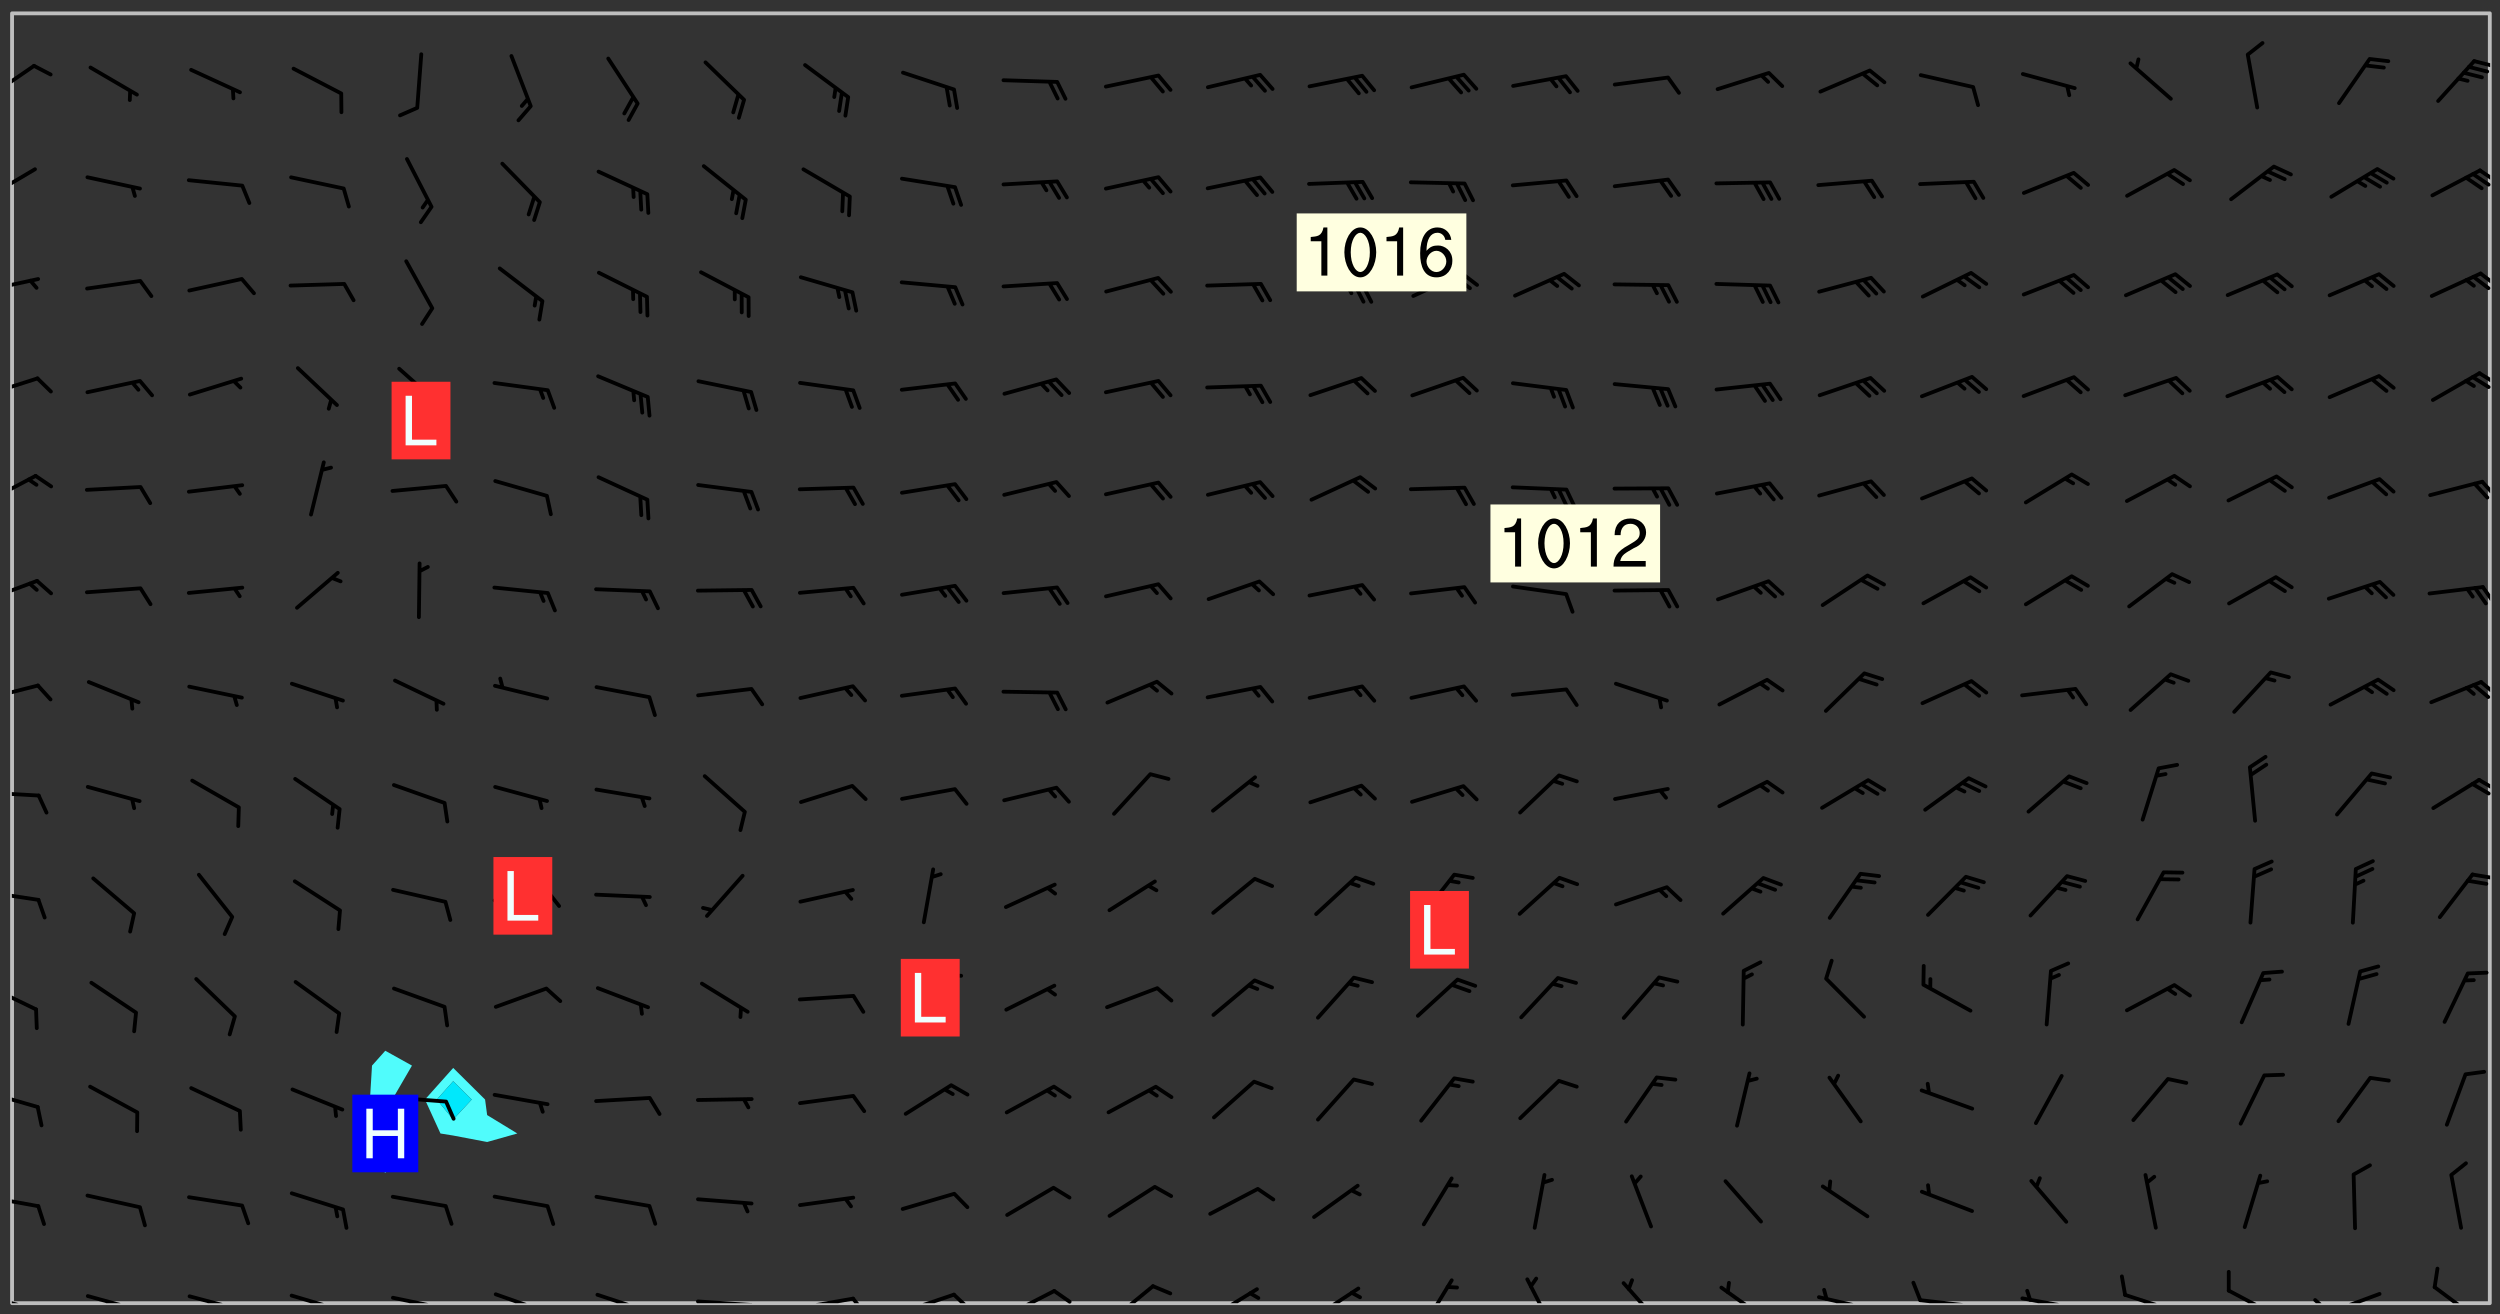<svg xmlns="http://www.w3.org/2000/svg" role="img" xmlns:xlink="http://www.w3.org/1999/xlink" viewBox="142.45 309.95 326.84 171.84"><rect x="142.45" y="309.95" width="326.84" height="171.84" fill="#333333" stroke="none"/><defs><clipPath id="clip2"><path d="M 144 311.672 L 145 311.672 L 145 480.328 L 144 480.328 Z M 144 311.672"/></clipPath><clipPath id="clip3"><path d="M 144 311.672 L 468 311.672 L 468 480.328 L 144 480.328 Z M 144 311.672"/></clipPath><clipPath id="clip4"><path d="M 467 311.672 L 468 311.672 L 468 480.328 L 467 480.328 Z M 467 311.672"/></clipPath><clipPath id="clip5"><path d="M 144 479 L 148 479 L 148 480.328 L 144 480.328 Z M 144 479"/></clipPath><clipPath id="clip6"><path d="M 146 480 L 147 480 L 147 480.328 L 146 480.328 Z M 146 480"/></clipPath><clipPath id="clip7"><path d="M 153 479 L 161 479 L 161 480.328 L 153 480.328 Z M 153 479"/></clipPath><clipPath id="clip8"><path d="M 159 480 L 161 480 L 161 480.328 L 159 480.328 Z M 159 480"/></clipPath><clipPath id="clip9"><path d="M 166 479 L 175 479 L 175 480.328 L 166 480.328 Z M 166 479"/></clipPath><clipPath id="clip10"><path d="M 173 480 L 175 480 L 175 480.328 L 173 480.328 Z M 173 480"/></clipPath><clipPath id="clip11"><path d="M 172 480 L 174 480 L 174 480.328 L 172 480.328 Z M 172 480"/></clipPath><clipPath id="clip12"><path d="M 180 479 L 188 479 L 188 480.328 L 180 480.328 Z M 180 479"/></clipPath><clipPath id="clip13"><path d="M 186 480 L 187 480 L 187 480.328 L 186 480.328 Z M 186 480"/></clipPath><clipPath id="clip14"><path d="M 193 479 L 201 479 L 201 480.328 L 193 480.328 Z M 193 479"/></clipPath><clipPath id="clip15"><path d="M 200 480 L 202 480 L 202 480.328 L 200 480.328 Z M 200 480"/></clipPath><clipPath id="clip16"><path d="M 207 478 L 215 478 L 215 480.328 L 207 480.328 Z M 207 478"/></clipPath><clipPath id="clip17"><path d="M 220 478 L 228 478 L 228 480.328 L 220 480.328 Z M 220 478"/></clipPath><clipPath id="clip18"><path d="M 233 479 L 241 479 L 241 480.328 L 233 480.328 Z M 233 479"/></clipPath><clipPath id="clip19"><path d="M 240 480 L 242 480 L 242 480.328 L 240 480.328 Z M 240 480"/></clipPath><clipPath id="clip20"><path d="M 246 479 L 255 479 L 255 480.328 L 246 480.328 Z M 246 479"/></clipPath><clipPath id="clip21"><path d="M 253 479 L 256 479 L 256 480.328 L 253 480.328 Z M 253 479"/></clipPath><clipPath id="clip22"><path d="M 260 478 L 268 478 L 268 480.328 L 260 480.328 Z M 260 478"/></clipPath><clipPath id="clip23"><path d="M 266 478 L 270 478 L 270 480.328 L 266 480.328 Z M 266 478"/></clipPath><clipPath id="clip24"><path d="M 273 478 L 281 478 L 281 480.328 L 273 480.328 Z M 273 478"/></clipPath><clipPath id="clip25"><path d="M 280 478 L 283 478 L 283 480.328 L 280 480.328 Z M 280 478"/></clipPath><clipPath id="clip26"><path d="M 287 477 L 294 477 L 294 480.328 L 287 480.328 Z M 287 477"/></clipPath><clipPath id="clip27"><path d="M 300 478 L 308 478 L 308 480.328 L 300 480.328 Z M 300 478"/></clipPath><clipPath id="clip28"><path d="M 313 478 L 321 478 L 321 480.328 L 313 480.328 Z M 313 478"/></clipPath><clipPath id="clip29"><path d="M 328 477 L 333 477 L 333 480.328 L 328 480.328 Z M 328 477"/></clipPath><clipPath id="clip30"><path d="M 341 476 L 346 476 L 346 480.328 L 341 480.328 Z M 341 476"/></clipPath><clipPath id="clip31"><path d="M 354 477 L 360 477 L 360 480.328 L 354 480.328 Z M 354 477"/></clipPath><clipPath id="clip32"><path d="M 367 478 L 374 478 L 374 480.328 L 367 480.328 Z M 367 478"/></clipPath><clipPath id="clip33"><path d="M 380 479 L 388 479 L 388 480.328 L 380 480.328 Z M 380 479"/></clipPath><clipPath id="clip34"><path d="M 380 478 L 382 478 L 382 480.328 L 380 480.328 Z M 380 478"/></clipPath><clipPath id="clip35"><path d="M 393 479 L 401 479 L 401 480.328 L 393 480.328 Z M 393 479"/></clipPath><clipPath id="clip36"><path d="M 392 477 L 394 477 L 394 480.328 L 392 480.328 Z M 392 477"/></clipPath><clipPath id="clip37"><path d="M 406 479 L 415 479 L 415 480.328 L 406 480.328 Z M 406 479"/></clipPath><clipPath id="clip38"><path d="M 407 478 L 409 478 L 409 480.328 L 407 480.328 Z M 407 478"/></clipPath><clipPath id="clip39"><path d="M 420 478 L 428 478 L 428 480.328 L 420 480.328 Z M 420 478"/></clipPath><clipPath id="clip40"><path d="M 433 478 L 441 478 L 441 480.328 L 433 480.328 Z M 433 478"/></clipPath><clipPath id="clip41"><path d="M 446 478 L 454 478 L 454 480.328 L 446 480.328 Z M 446 478"/></clipPath><clipPath id="clip42"><path d="M 444 479 L 448 479 L 448 480.328 L 444 480.328 Z M 444 479"/></clipPath><clipPath id="clip43"><path d="M 460 477 L 467 477 L 467 480.328 L 460 480.328 Z M 460 477"/></clipPath><clipPath id="clip44"><path d="M 144 466 L 148 466 L 148 468 L 144 468 Z M 144 466"/></clipPath><clipPath id="clip45"><path d="M 144 452 L 148 452 L 148 455 L 144 455 Z M 144 452"/></clipPath><clipPath id="clip46"><path d="M 144 438 L 148 438 L 148 443 L 144 443 Z M 144 438"/></clipPath><clipPath id="clip47"><path d="M 144 426 L 148 426 L 148 428 L 144 428 Z M 144 426"/></clipPath><clipPath id="clip48"><path d="M 465 424 L 468 424 L 468 425 L 465 425 Z M 465 424"/></clipPath><clipPath id="clip49"><path d="M 144 413 L 148 413 L 148 415 L 144 415 Z M 144 413"/></clipPath><clipPath id="clip50"><path d="M 466 411 L 468 411 L 468 414 L 466 414 Z M 466 411"/></clipPath><clipPath id="clip51"><path d="M 465 412 L 468 412 L 468 414 L 465 414 Z M 465 412"/></clipPath><clipPath id="clip52"><path d="M 144 399 L 148 399 L 148 402 L 144 402 Z M 144 399"/></clipPath><clipPath id="clip53"><path d="M 466 398 L 468 398 L 468 401 L 466 401 Z M 466 398"/></clipPath><clipPath id="clip54"><path d="M 144 385 L 148 385 L 148 389 L 144 389 Z M 144 385"/></clipPath><clipPath id="clip55"><path d="M 466 386 L 468 386 L 468 389 L 466 389 Z M 466 386"/></clipPath><clipPath id="clip56"><path d="M 144 371 L 148 371 L 148 376 L 144 376 Z M 144 371"/></clipPath><clipPath id="clip57"><path d="M 466 372 L 468 372 L 468 375 L 466 375 Z M 466 372"/></clipPath><clipPath id="clip58"><path d="M 144 359 L 148 359 L 148 362 L 144 362 Z M 144 359"/></clipPath><clipPath id="clip59"><path d="M 466 358 L 468 358 L 468 361 L 466 361 Z M 466 358"/></clipPath><clipPath id="clip60"><path d="M 465 359 L 468 359 L 468 361 L 465 361 Z M 465 359"/></clipPath><clipPath id="clip61"><path d="M 144 346 L 148 346 L 148 349 L 144 349 Z M 144 346"/></clipPath><clipPath id="clip62"><path d="M 466 345 L 468 345 L 468 348 L 466 348 Z M 466 345"/></clipPath><clipPath id="clip63"><path d="M 465 345 L 468 345 L 468 348 L 465 348 Z M 465 345"/></clipPath><clipPath id="clip64"><path d="M 144 331 L 148 331 L 148 336 L 144 336 Z M 144 331"/></clipPath><clipPath id="clip65"><path d="M 466 331 L 468 331 L 468 334 L 466 334 Z M 466 331"/></clipPath><clipPath id="clip66"><path d="M 465 332 L 468 332 L 468 335 L 465 335 Z M 465 332"/></clipPath><clipPath id="clip67"><path d="M 144 318 L 148 318 L 148 323 L 144 323 Z M 144 318"/></clipPath><clipPath id="clip68"><path d="M 465 317 L 468 317 L 468 319 L 465 319 Z M 465 317"/></clipPath><g id="surface32" clip-path="url(#clip1)"><path fill="#fff" fill-opacity="0" fill-rule="evenodd" d="M 0 0 L 1000 0 L 1000 1000 L 0 1000 Z M 0 0"/><path fill="#d3d3d3" fill-opacity="0" fill-rule="evenodd" d="M162.152 355.867L161.918 356.16 161.977 356.395 162.094 356.566 162.27 356.801 162.562 357.148 162.676 357.207 162.793 357.035 162.852 356.801 163.027 356.625 163.492 356.449 164.191 356.449 164.426 356.742 164.715 357.559 164.773 357.734 164.949 357.965 165.301 358.199 166 358.898 166.172 359.074 166.406 359.422 166.641 359.832 166.93 360.414 167.34 360.879 167.57 361.113 167.805 361.289 167.922 361.52 168.098 361.812 168.27 362.977 168.27 363.211 168.328 363.5 168.387 363.617 168.504 363.734 168.852 364.145 168.969 364.316 169.145 364.492 169.32 364.727 169.438 364.898 169.609 365.25 169.668 365.484 169.902 365.891 170.137 365.832 169.961 366.008 169.902 366.938 169.32 366.938 169.086 366.824 168.738 366.938 168.621 367.055 168.562 367.348 168.504 367.523 168.387 367.695 167.922 367.988 167.863 368.223 167.805 368.336 167.805 368.98 167.863 369.152 167.863 369.562 167.922 369.621 167.922 370.027 167.98 370.434 168.098 370.609 168.156 370.668 168.387 371.309 168.328 371.602 168.328 372.301 168.27 372.883 168.27 373.117 168.211 373.348 168.156 373.699 168.156 375.621 168.211 375.738 168.637 375.738 168.27 375.855 168.246 376.207 169.137 377.375 170.879 377.914 172.219 378.273 172.219 378.812 172.309 379.621 172.844 380.336 174.363 380.605 175.254 380.52 175.344 381.684 175.879 381.863 177.039 381.684 179.094 380.699 180.254 380.336 182.133 380.16 183.828 379.98 183.648 380.699 182.133 380.785 180.883 380.875 180.078 381.145 179.004 381.953 179.273 382.672 179.809 383.57 179.629 384.195 179.363 385.004 179.629 386.082 180.254 386.98 181.059 387.16 182.309 386.98 182.043 387.703 182.141 388.207 182.195 388.5 182.195 388.672 182.254 388.965 182.254 389.371 182.43 389.488 182.781 389.605 183.188 389.605 183.48 389.43 183.594 389.312 183.652 389.195 183.77 388.965 183.828 388.789 184.18 388.324 184.41 388.148 184.586 388.09 184.762 388.148 184.82 388.324 184.938 389.312 184.992 389.781 185.051 389.953 185.168 390.188 185.344 390.246 186.16 390.305 186.449 390.305 186.566 390.539 186.625 390.945 186.684 391.297 186.684 392.402 186.801 392.695 186.918 393.043 187.207 393.742 187.383 394.094 187.965 394.848 188.316 395.023 188.488 395.082 188.957 395.316 189.598 395.781 189.945 396.016 190.238 396.191 190.531 396.246 190.762 396.309 191.578 396.656 191.871 396.832 191.984 397.004 192.336 397.355 192.453 397.531 192.977 398.172 192.977 398.461 193.035 398.812 193.035 399.16 193.094 399.512 193.152 399.801 193.27 399.859 193.441 399.918 193.617 399.918 194.199 400.152 194.375 400.27 194.551 400.559 194.727 400.793 194.84 401.027 195.133 401.258 195.25 401.375 195.25 401.785 195.309 401.84 195.598 402.074 195.832 402.191 195.891 402.309 196.008 402.48 196.066 402.598 196.297 402.832 196.355 403.008 196.59 403.066 196.707 403.125 196.59 403.238 196.531 403.355 196.531 403.473 196.414 403.766 196.297 404.055 196.297 404.637 196.473 404.754 196.59 404.812 196.648 404.93 196.766 405.047 196.879 405.105 197.055 405.453 197.113 405.805 197.172 406.211 197.172 406.387 197.113 406.562 196.996 407.262 196.996 407.434 197.113 407.609 197.406 407.902 197.812 407.902 197.988 408.02 198.105 408.191 198.223 408.484 198.223 408.719 197.695 408.719 197.465 408.484 197.23 408.484 197.055 408.543 196.996 409.242 197.055 409.59 197.172 409.766 197.348 410.176 197.465 410.406 197.754 410.875 197.93 410.93 198.453 410.93 198.688 410.988 199.445 411.629 199.504 411.922 199.504 412.156 199.562 412.215 199.793 412.562 199.793 412.914 199.676 413.086 199.676 413.379 199.969 413.668 200.262 413.844 200.434 413.902 200.727 414.078 201.02 414.195 201.602 414.602 201.891 414.836 202.184 415.012 202.402 415.172 202.418 415.184 202.648 415.359 203.289 415.883 203.465 416.117 203.582 416.293 203.758 416.469 203.871 416.641 203.871 417.281 203.988 417.457 204.457 417.574 205.039 417.691 205.273 417.75 205.504 417.863 205.797 417.98 205.91 418.039 206.496 418.391 206.785 418.562 206.961 418.625 207.137 418.68 207.312 418.738 208.012 419.09 208.301 419.266 208.535 419.32 208.824 419.496 209.059 419.613 209.699 420.02 209.992 420.137 210.164 420.195 210.398 420.254 210.809 420.312 211.039 420.371 211.273 420.488 211.332 420.66 210.922 420.836 211.391 420.895 211.449 421.188 211.562 421.422 211.738 421.477 211.973 421.535 212.148 421.594 212.555 421.711 213.195 421.945 213.312 422.117 213.371 422.352 213.371 422.527 213.312 422.645 213.254 423.051 213.488 423.285 213.605 423.344 213.953 423.461 214.594 423.691 214.77 423.809 215.059 423.926 215.234 424.102 215.469 424.566 216.051 425.672 216.227 425.848 216.574 426.023 216.75 426.141 217.102 426.258 218.148 426.781 218.383 426.84 218.848 426.953 219.141 427.012 219.605 427.188 220.363 427.77 220.598 428.004 220.945 428.469 221.121 428.645 221.41 428.879 222.227 429.578 222.52 429.754 222.809 430.043 223.102 430.219 223.395 430.508 224.09 431.148 224.266 431.324 224.559 431.559 224.848 431.793 225.316 432.082 225.957 432.664 226.305 432.898 226.539 433.191 226.887 433.539 227.238 434.004 228.172 434.996 228.52 435.402 228.637 435.578 228.871 435.637 228.984 435.754 229.629 435.93 229.859 436.043 230.094 436.102 230.387 436.277 230.617 436.395 231.551 437.094 231.957 437.5 232.191 437.676 232.598 437.852 232.832 437.969 233.648 438.316 233.996 438.551 234.23 438.668 234.523 438.957 234.754 439.074 235.512 439.426 235.863 439.598 236.094 439.656 236.387 439.773 236.621 439.832 237.492 440.008 238.309 440.008 238.777 440.238 238.949 440.297 239.824 440.996 240.289 441.113 240.582 441.172 240.758 441.23 240.988 441.289 241.457 441.348 241.805 441.406 242.156 441.465 242.562 441.523 242.855 441.523 243.027 441.582 243.027 441.812 243.203 441.988 243.496 441.988 243.844 442.047 244.195 442.105 244.895 442.223 245.535 442.223 246 441.988 246.293 441.812 246.465 441.695 246.875 441.523 247.164 441.348 248.098 440.883 248.566 440.59 249.09 440.297 249.555 440.125 250.02 439.949 251.07 439.484 251.359 439.367 251.77 439.25 252.059 439.133 252.586 438.957 254.102 438.258 254.684 437.91 254.973 437.852 255.266 437.793 255.613 437.676 256.488 437.445 256.84 437.328 256.953 437.328 257.188 437.27 258.062 437.035 258.297 436.977 259.109 436.977 259.461 436.918 260.277 436.801 260.449 436.742 260.801 436.688 261.094 436.629 261.324 436.57 262.141 436.395 262.316 436.336 262.664 436.336 262.898 436.277 263.363 436.16 264.121 435.988 264.355 435.93 264.703 435.93 265.113 435.812 265.402 435.754 266.688 435.695 266.977 435.695 267.387 435.637 267.617 435.578 267.793 435.578 268.668 435.461 269.074 435.461 269.484 435.344 269.832 435.344 270.184 435.23 271.055 435.172 272.805 435.172 273.852 435.461 274.262 435.578 274.551 435.695 274.902 435.812 275.191 435.93 276.242 436.102 276.531 436.16 276.824 436.16 277.117 436.219 277.289 436.277 277.699 436.336 277.871 436.395 277.988 436.453 278.105 436.453 278.223 436.512 278.574 436.57 278.688 436.57 279.098 436.637 281.02 437.031 282.945 437.426 284.465 437.875 286.16 438.594 288.305 439.398 289.91 438.68 291.34 437.875 292.5 436.797 293.75 436.348 296.785 435.629 298.66 435.27 300.805 433.922 303.039 432.668 305.539 431.41 307.234 430.961 309.02 430.781 310.18 430.512 310.805 431.051 312.145 430.781 312.859 429.793 313.844 428.449 314.289 428.27 315.094 427.91 316.969 427.371 318.754 426.922 320.004 426.652 321.164 426.562 322.863 426.473 324.824 426.203 326.074 426.113 326.613 426.113 327.238 426.023 328.129 426.023 330.273 425.844 332.684 425.664 335.273 425.574 336.969 425.754 338.578 425.844 340.008 426.203 341.168 426.922 343.043 427.91 344.203 429.438 344.469 430.152 345.098 430.242 345.453 431.141 345.988 431.68 346.523 433.207 347.598 433.566 348.133 433.566 347.328 434.102 347.418 435.809 348.133 438.504 349.023 439.309 349.918 440.297 350.633 441.555 352.418 442.094 353.938 441.914 354.293 443.258 355.902 442.453 356.883 441.914 357.152 442.184 357.469 441.969 357.688 441.824 358.488 442.273 358.938 441.914 359.293 441.914 359.828 441.645 360.367 440.926 360.902 440.656 361.527 439.668 362.688 440.117 363.527 440.488 364.922 441.105 366.617 440.926 368.223 440.926 370.008 441.016 370.188 439.309 370.723 437.965 371.527 438.234 372.02 439.082 372.422 439.488 372.332 440.027 372.332 440.387 373.047 440.836 373.758 440.566 375.188 440.566 375.547 441.555 375.992 442.812 376.707 444.156 377.957 444.785 379.652 445.414 380.367 445.234 380.547 444.695 381.527 444.605 381.977 444.965 382.062 446.223 381.797 446.852 381.262 447.031 381.262 447.57 381.977 448.555 382.242 449.094 383.227 450.082 384.027 451.16 383.762 451.52 383.672 452.418 383.047 454.75 382.691 456.816 382.602 458.609 382.422 459.328 382.332 459.867 382.332 461.305 381.352 463.188 380.992 464.895 380.457 465.793 379.652 466.961 379.387 467.5 381.441 468.754 381.527 469.113 381.172 469.652 381.082 469.473 381.082 470.281 381.172 471.719 380.727 472.434 379.652 472.527 379.387 473.242 379.922 474.141 380.727 474.859 381.887 475.668 383.227 475.938 383.672 476.297 383.316 476.746 381.527 476.656 380.277 476.207 379.562 475.488 378.938 475.398 378.762 478.988 378.574 480.297 467.934 480.297 467.934 311.703 412.664 311.703 412.664 360.785 413.426 360.91 416.715 361.453 418.738 364.289 418.738 367.043 421.09 367.375 423.438 367.707 427.488 367.707 426.109 371.867 424.086 372.574 422.062 373.277 421.52 373.621 418.926 375.238 418.738 375.355 416.715 373.277 415.984 370.535 413.312 368.457 411.938 364.957 411.871 364.875 409.914 362.203 412.664 360.785 412.664 311.703 294.422 311.703 294.422 403.117 294.539 403.148 294.672 403.16 294.746 403.234 294.852 403.281 294.941 403.34 295.027 403.398 295.117 403.457 295.414 403.754 295.473 403.844 295.504 403.961 295.531 404.078 295.547 404.215 295.516 404.332 295.457 404.422 295.398 404.508 295.355 404.613 295.309 404.715 295.281 404.836 295.281 404.98 295.457 405.25 295.605 405.398 295.68 405.484 295.754 405.559 295.797 405.664 295.859 405.754 295.918 405.84 295.961 405.945 296.02 406.035 296.066 406.137 296.109 406.242 296.168 406.328 296.285 406.508 296.359 406.582 296.422 406.668 296.48 406.758 296.523 406.863 296.582 406.953 296.641 407.039 296.703 407.129 296.762 407.219 296.805 407.32 296.922 407.5 296.996 407.574 297.055 407.66 297.129 407.734 297.219 407.793 297.324 407.84 297.473 407.84 297.605 407.824 297.738 407.84 297.84 407.793 297.914 407.719 297.961 407.617 297.945 407.484 297.945 407.336 297.898 407.23 297.871 407.113 297.824 407.012 297.797 406.891 297.754 406.789 297.691 406.699 297.648 406.598 297.605 406.492 297.574 406.375 297.559 406.242 297.547 406.105 297.633 406.047 297.691 405.961 297.812 405.93 297.855 406.035 297.871 406.168 297.871 406.285 297.93 406.387 297.988 406.477 298.078 406.535 298.227 406.684 298.285 406.773 298.328 406.879 298.316 406.98 298.402 407.039 298.508 407.086 298.594 407.145 298.684 407.203 298.758 407.277 298.641 407.305 298.535 407.352 298.449 407.41 298.375 407.484 298.316 407.574 298.254 407.66 298.227 407.781 298.18 407.883 298.137 407.988 298.105 408.105 298.094 408.238 298.078 408.371 298.078 408.52 298.105 408.637 298.152 408.742 298.195 408.844 298.254 408.934 298.328 409.008 298.418 409.066 298.492 409.141 298.582 409.199 298.641 409.289 298.684 409.395 298.73 409.496 298.848 409.527 298.98 409.543 299.129 409.543 299.246 409.512 299.352 409.555 299.395 409.66 299.441 409.762 299.469 409.883 299.5 410 299.527 410.117 299.559 410.238 299.586 410.355 299.691 410.398 299.793 410.445 299.926 410.43 300.074 410.578 300.137 410.664 300.211 410.738 300.281 410.812 300.371 410.875 300.477 410.918 300.578 410.961 300.695 410.992 300.832 411.008 300.949 410.977 301.023 410.902 301.051 410.785 301.039 410.652 301.008 410.531 300.98 410.414 301.023 410.309 301.141 410.309 301.23 410.371 301.348 410.398 301.496 410.398 301.629 410.414 301.777 410.414 301.91 410.43 302.043 410.414 302.191 410.414 302.324 410.398 302.457 410.387 302.594 410.398 302.711 410.371 302.844 410.355 303.035 410.297 302.977 410.473 302.961 410.605 302.934 410.727 302.918 410.859 302.859 410.945 302.727 410.961 302.621 411.008 302.516 411.051 302.398 411.082 302.281 411.109 302.016 411.141 301.867 411.141 301.734 411.156 301.66 411.23 301.719 411.316 301.867 411.465 301.984 411.645 302.059 411.715 302.148 411.777 302.238 411.836 302.324 411.895 302.414 411.953 302.516 411.996 302.621 412.059 302.727 412.102 302.812 412.16 302.918 412.207 303.02 412.25 303.199 412.367 303.258 412.457 303.215 412.559 303.168 412.664 303.184 412.797 303.406 413.02 303.465 413.109 303.508 413.211 303.539 413.332 303.582 413.434 303.598 413.566 303.629 413.684 303.641 413.82 303.672 413.938 303.82 414.086 303.922 414.129 304.027 414.172 304.145 414.203 304.277 414.219 304.414 414.234 304.531 414.234 304.648 414.203 304.738 414.145 304.781 414.039 304.828 413.938 304.871 413.832 304.902 413.715 304.914 413.582 304.914 413.434 304.902 413.301 304.887 413.168 304.855 413.051 304.812 412.945 304.766 412.84 304.723 412.738 304.68 412.633 304.664 412.5 304.68 412.367 304.707 412.25 304.738 412.133 304.766 412.012 304.812 411.91 304.902 411.852 304.988 411.789 305.062 411.715 305.152 411.656 305.375 411.434 305.434 411.348 305.508 411.273 305.625 411.094 305.684 411.008 305.684 410.859 305.609 410.785 305.508 410.738 305.402 410.695 305.301 410.652 305.242 410.562 305.195 410.457 305.168 410.34 305.258 410.281 305.375 410.25 305.477 410.207 305.656 410.09 305.805 409.941 305.816 409.809 305.805 409.703 305.715 409.645 305.582 409.66 305.434 409.66 305.301 409.676 305.168 409.66 305.047 409.629 304.961 409.57 304.887 409.496 304.828 409.406 304.766 409.32 304.648 409.141 304.59 409.055 304.621 408.934 304.707 408.875 304.828 408.844 304.887 408.758 304.887 408.637 304.855 408.52 304.797 408.43 304.738 408.344 304.691 408.238 304.664 408.121 304.648 407.988 304.707 407.898 304.781 407.824 304.871 407.766 304.988 407.586 305.062 407.512 305.121 407.426 305.27 407.277 305.391 407.246 305.523 407.23 305.656 407.246 305.73 407.32 305.773 407.426 305.789 407.559 305.758 407.676 305.641 407.707 305.508 407.719 305.359 407.867 305.316 407.973 305.27 408.074 305.242 408.195 305.211 408.312 305.211 408.461 305.242 408.578 305.285 408.684 305.344 408.773 305.418 408.844 305.492 408.918 305.609 408.949 305.73 408.977 305.848 408.949 305.98 408.934 306.098 408.934 306.188 408.992 306.262 409.066 306.309 409.172 306.367 409.258 306.469 409.305 306.602 409.32 306.707 409.363 306.793 409.422 306.781 409.527 306.707 409.602 306.527 409.719 306.469 409.809 306.379 409.867 306.309 409.941 306.234 410.016 306.172 410.105 306.145 410.223 306.129 410.355 306.145 410.488 306.129 410.621 306.129 410.77 306.145 410.902 306.172 411.02 306.203 411.141 306.277 411.215 306.367 411.273 306.453 411.332 306.543 411.391 306.66 411.422 306.66 411.508 306.559 411.555 306.469 411.613 306.203 411.645 306.086 411.672 305.938 411.672 305.832 411.715 305.73 411.762 305.672 411.852 305.609 412.086 305.598 412.219 305.566 412.34 305.551 412.473 305.551 412.766 305.539 412.898 305.551 413.035 305.566 413.168 305.699 413.184 305.832 413.195 305.953 413.227 306.039 413.285 306.113 413.359 306.16 413.465 306.203 413.566 306.219 413.699 306.219 414.145 306.203 414.277 306.203 414.723 306.234 414.988 306.262 415.105 306.277 415.238 306.309 415.355 306.395 415.566 306.426 415.832 306.426 415.98 306.395 416.098 306.367 416.215 306.336 416.336 306.309 416.453 306.277 416.57 306.246 416.691 306.234 416.824 306.219 416.957 306.309 417.016 306.426 416.984 306.527 417 306.574 417.105 306.543 417.371 306.543 417.812 306.5 417.918 306.453 418.023 306.41 418.125 306.367 418.23 306.309 418.316 306.277 418.438 306.234 418.555 306.203 418.672 306.188 418.805 306.203 418.938 306.262 419.027 306.367 419.074 306.453 419.133 306.512 419.219 306.5 419.355 306.469 419.473 306.426 419.574 306.426 420.02 306.41 420.152 306.41 420.301 306.379 420.418 306.336 420.523 306.309 420.641 306.262 420.746 306.219 420.848 306.188 420.969 306.16 421.086 306.129 421.219 306.098 421.336 306.07 421.453 306.027 421.559 305.996 421.676 305.965 421.797 305.953 421.93 305.938 422.062 305.938 422.359 305.965 422.477 305.965 422.625 306.012 423.023 306.039 423.141 306.098 423.23 306.219 423.262 306.367 423.262 306.5 423.246 306.559 423.336 306.559 423.453 306.5 423.543 306.41 423.602 306.309 423.645 306.203 423.691 306.113 423.75 306.027 423.809 305.891 423.824 305.773 423.793 305.641 423.777 305.539 423.824 305.477 423.91 305.465 424.047 305.449 424.18 305.418 424.297 305.391 424.414 305.375 424.547 305.344 424.668 305.344 424.965 305.359 425.098 305.391 425.215 305.391 425.363 305.402 425.496 305.402 425.645 305.375 425.762 305.328 425.863 305.301 425.984 305.27 426.102 305.211 426.191 305.137 426.266 305.035 426.309 304.93 426.355 304.812 426.383 304.691 426.414 304.59 426.367 304.648 426.281 304.754 426.234 304.781 426.117 304.812 426 304.84 425.879 304.871 425.762 304.871 425.613 304.887 425.48 304.855 425.363 304.812 425.258 304.707 425.273 304.633 425.348 304.531 425.391 304.441 425.453 304.367 425.527 304.324 425.629 304.309 425.762 304.277 425.879 304.25 426 304.219 426.117 304.191 426.234 304.16 426.355 304.133 426.473 304.102 426.59 304.059 426.695 303.969 426.754 303.879 426.754 303.762 426.723 303.73 426.637 303.746 426.5 303.715 426.383 303.715 426.234 303.703 426.102 303.703 425.953 303.641 425.719 303.613 425.598 303.57 425.496 303.523 425.391 303.465 425.305 303.406 425.215 303.363 425.109 303.301 425.023 303.152 424.875 303.082 424.801 302.977 424.754 302.871 424.711 302.77 424.668 302.473 424.371 302.383 424.297 302.297 424.238 302.191 424.195 302.102 424.133 302.016 424.074 301.91 424.031 301.82 423.973 301.734 423.91 301.66 423.84 301.555 423.793 301.469 423.734 301.363 423.691 301.273 423.629 301.172 423.586 301.066 423.543 300.98 423.484 300.875 423.438 300.77 423.395 300.668 423.348 300.578 423.289 300.477 423.246 300.371 423.203 300.281 423.141 300.164 423.113 300.031 423.098 299.898 423.113 299.75 423.113 299.617 423.129 299.5 423.098 299.41 423.039 299.336 422.965 299.246 422.906 299.145 422.859 298.996 422.859 298.875 422.832 298.773 422.789 298.699 422.715 298.582 422.535 298.492 422.477 298.391 422.434 298.301 422.371 298.195 422.328 298.105 422.27 298.02 422.211 297.914 422.164 297.855 422.078 297.797 421.988 297.754 421.883 297.707 421.781 297.633 421.707 297.547 421.648 297.473 421.574 297.383 421.516 297.16 421.293 297.117 421.188 297.086 420.922 297.191 420.879 297.336 420.879 297.441 420.922 297.516 420.996 297.605 421.055 297.691 421.113 297.797 421.16 297.887 421.219 298.035 421.367 298.105 421.441 298.254 421.59 298.316 421.676 298.391 421.75 298.477 421.809 298.551 421.883 298.641 421.945 298.73 422.004 298.816 422.062 299.086 422.238 299.188 422.285 299.293 422.328 299.395 422.371 299.441 422.297 299.5 422.211 299.574 422.137 299.645 422.062 299.75 422.105 299.824 422.18 299.883 422.27 299.926 422.371 299.973 422.477 300.016 422.582 300.137 422.609 300.254 422.582 300.328 422.492 300.371 422.387 300.43 422.297 300.504 422.223 300.609 422.18 300.727 422.152 300.859 422.164 300.949 422.223 301.098 422.371 301.156 422.461 301.199 422.566 301.246 422.668 301.289 422.773 301.332 422.875 301.438 422.922 301.543 422.965 301.676 422.98 301.762 422.922 301.82 422.832 301.895 422.758 302 422.715 302.117 422.742 302.223 422.789 302.324 422.832 302.43 422.875 302.531 422.922 302.711 423.039 302.711 423.156 302.695 423.289 302.711 423.422 302.727 423.559 302.785 423.645 302.887 423.691 303.008 423.719 303.125 423.75 303.273 423.75 303.391 423.719 303.449 423.629 303.629 423.512 303.688 423.422 303.762 423.348 303.82 423.262 303.938 423.082 304.117 422.965 304.234 422.996 304.324 423.055 304.367 423.129 304.352 423.262 304.352 423.379 304.441 423.438 304.59 423.438 304.723 423.422 304.855 423.41 305.121 423.379 305.227 423.336 305.344 423.305 305.465 423.277 305.539 423.203 305.609 423.129 305.672 423.039 305.656 422.934 305.609 422.832 305.508 422.789 305.402 422.773 305.285 422.801 305.02 422.832 304.871 422.832 304.797 422.758 304.707 422.699 304.59 422.668 304.473 422.641 304.34 422.625 304.191 422.625 304.059 422.641 303.762 422.641 303.656 422.594 303.508 422.445 303.465 422.344 303.406 422.254 303.629 422.031 303.715 421.973 303.82 421.93 303.938 421.898 304.07 421.883 304.203 421.898 304.34 421.914 304.441 421.957 304.574 421.945 304.664 421.883 304.766 421.84 304.828 421.75 304.781 421.648 304.691 421.59 304.574 421.559 304.473 421.516 304.414 421.426 304.352 421.336 304.352 421.219 304.367 421.086 304.473 421.039 304.547 420.969 304.547 420.848 304.457 420.789 304.426 420.672 304.516 420.613 304.59 420.539 304.633 420.434 304.691 420.344 304.738 420.242 304.754 420.109 304.754 419.961 304.707 419.855 304.664 419.754 304.574 419.695 304.441 419.68 304.34 419.637 304.203 419.621 304.086 419.59 303.641 419.59 303.508 419.574 303.375 419.562 303.242 419.547 303.125 419.516 302.977 419.516 302.844 419.5 302.711 419.488 302.445 419.457 302.324 419.414 302.238 419.355 302.164 419.281 302.164 419.133 302.176 419 302.281 418.953 302.383 418.91 302.516 418.895 302.668 418.895 302.801 418.879 303.094 418.879 303.215 418.91 303.316 418.953 303.406 419.012 303.641 419.074 303.762 419.027 303.852 418.969 303.953 418.926 304.086 418.91 304.191 418.953 304.293 419 304.426 419.012 304.547 418.984 304.691 418.984 304.812 418.953 304.93 418.926 305.035 418.879 305.109 418.805 305.195 418.746 305.344 418.598 305.402 418.512 305.449 418.406 305.477 418.289 305.492 418.184 305.391 418.141 305.301 418.082 305.184 418.051 305.078 418.008 304.988 417.945 304.914 417.859 304.84 417.785 304.738 417.742 304.633 417.695 304.531 417.652 304.473 417.562 304.426 417.461 304.34 417.25 304.277 417.164 304.219 417.074 304.145 417 304.059 416.941 303.789 416.941 303.672 416.973 303.582 417.031 303.48 417.074 303.348 417.09 303.242 417.074 303.215 416.957 303.152 416.867 303.035 416.836 302.934 416.793 302.785 416.645 302.754 416.527 302.738 416.422 302.812 416.348 302.992 416.23 303.109 416.203 303.227 416.172 303.363 416.188 303.465 416.23 303.57 416.273 303.672 416.32 303.777 416.363 303.895 416.395 304.027 416.41 304.145 416.438 304.277 416.453 304.383 416.438 304.473 416.379 304.398 416.305 304.293 416.262 304.219 416.188 304.145 416.098 303.996 415.949 303.91 415.891 303.82 415.832 303.746 415.758 303.656 415.699 303.555 415.652 303.434 415.625 303.332 415.578 303.227 415.535 303.109 415.504 303.008 415.461 302.887 415.43 302.738 415.43 302.621 415.461 302.516 415.504 302.43 415.566 302.25 415.684 302.164 415.742 302.074 415.801 301.969 415.848 301.883 415.906 301.777 415.949 301.676 415.992 301.57 416.039 301.496 416.113 301.438 416.203 301.379 416.289 301.332 416.395 301.273 416.48 301.199 416.555 301.066 416.543 300.949 416.512 300.832 416.512 300.758 416.586 300.668 416.645 300.594 416.719 300.504 416.777 300.418 416.836 300.312 416.883 300.211 416.926 300.074 416.941 299.973 416.898 299.824 416.75 299.719 416.703 299.633 416.703 299.527 416.75 299.426 416.793 299.305 416.824 299.188 416.793 299.113 416.719 299.113 416.602 299.145 416.48 299.219 416.41 299.277 416.32 299.352 416.246 299.469 416.215 299.574 416.172 299.867 416.172 300 416.156 300.137 416.141 300.238 416.098 300.328 416.039 300.43 415.992 300.52 415.934 300.652 415.922 300.742 415.98 300.875 415.992 300.965 415.934 301.051 415.875 301.156 415.832 301.246 415.773 301.332 415.711 301.422 415.652 301.57 415.504 301.629 415.418 301.688 415.328 301.793 415.285 301.926 415.27 302.043 415.297 302.164 415.328 302.223 415.27 302.281 415.18 302.312 414.914 302.34 414.797 302.445 414.809 302.578 414.824 302.68 414.781 302.77 414.723 302.828 414.633 302.902 414.559 302.961 414.469 303.008 414.367 303.02 414.234 303.008 414.102 302.961 413.996 302.812 413.848 302.754 413.758 302.695 413.672 302.652 413.566 302.652 413.121 302.668 412.988 302.668 412.84 302.68 412.707 302.621 412.648 302.531 412.707 302.43 412.664 302.25 412.547 302.164 412.488 302.102 412.398 302.043 412.309 301.969 412.234 301.883 412.176 301.762 412.207 301.66 412.219 301.555 412.266 301.469 412.324 301.363 412.367 301.215 412.516 301.125 412.574 301.039 412.633 300.949 412.695 300.844 412.738 300.711 412.754 300.711 412.633 300.816 412.59 300.934 412.559 301.008 412.488 301.051 412.383 301.051 412.234 301.023 412.117 300.875 411.969 300.742 411.953 300.594 411.953 300.477 411.984 300.371 412.027 300.27 412.07 300.18 412.133 300.062 412.16 299.988 412.086 300 411.953 299.957 411.852 299.914 411.746 299.824 411.688 299.707 411.715 299.586 411.746 299.469 411.777 299.367 411.82 299.246 411.852 299.145 411.895 299.039 411.938 298.949 411.996 298.848 412.012 298.848 411.895 298.863 411.762 298.805 411.672 298.73 411.715 298.582 411.863 298.523 411.953 298.449 412.027 298.402 412.133 298.359 412.234 298.285 412.309 298.227 412.398 298.152 412.473 298.094 412.559 298.02 412.633 297.93 412.695 297.855 412.766 297.781 412.84 297.68 412.855 297.547 412.871 297.441 412.828 297.441 412.707 297.59 412.559 297.633 412.457 297.691 412.367 297.738 412.266 297.781 412.16 297.84 412.07 297.871 411.953 297.914 411.852 297.945 411.73 297.973 411.613 298.02 411.508 298.062 411.406 298.105 411.301 298.18 411.23 298.27 411.168 298.359 411.109 298.461 411.066 298.758 411.066 299.023 411.035 299.129 410.992 299.055 410.918 298.938 410.887 298.832 410.844 298.742 410.785 298.641 410.738 298.551 410.68 298.449 410.637 298.344 410.594 298.254 410.531 298.168 410.473 298.062 410.43 297.961 410.387 297.84 410.355 297.723 410.324 297.621 410.281 297.5 410.25 297.398 410.207 297.309 410.148 297.266 410.043 297.25 409.91 297.352 409.867 297.484 409.852 297.621 409.867 297.754 409.852 297.855 409.809 297.914 409.719 297.93 409.613 297.84 409.555 297.766 409.48 297.664 409.438 297.574 409.379 297.426 409.23 297.383 409.125 297.367 408.992 297.367 408.699 297.309 408.609 297.219 408.551 297.145 408.477 297.102 408.371 297.07 408.254 297.012 408.164 296.938 408.09 296.82 408.062 296.746 407.988 296.656 407.93 296.566 407.867 296.48 407.809 296.406 407.734 296.348 407.648 296.301 407.543 296.215 407.484 296.066 407.336 295.871 407.277 295.738 407.293 295.637 407.336 295.562 407.41 295.516 407.512 295.473 407.617 295.414 407.707 295.355 407.793 295.059 408.09 294.969 408.148 294.883 408.148 294.82 408.062 294.777 407.957 294.809 407.84 294.867 407.75 294.895 407.633 294.883 407.5 294.793 407.438 294.688 407.484 294.57 407.512 294.453 407.543 294.184 407.719 294.082 407.766 293.965 407.793 293.859 407.84 293.77 407.898 293.668 407.941 293.609 407.855 293.562 407.75 293.578 407.617 293.625 407.512 293.695 407.438 293.77 407.367 293.828 407.277 293.828 407.129 293.785 407.023 293.547 407.023 293.445 407.07 293.414 407.188 293.387 407.305 293.355 407.426 293.281 407.469 293.148 407.484 293.074 407.438 293.031 407.336 292.988 407.23 292.941 407.129 292.898 407.023 292.777 407.055 292.676 407.098 292.543 407.113 292.426 407.145 292.32 407.188 292.23 407.246 292.129 407.293 292.008 407.32 291.875 407.336 291.773 407.293 291.715 407.203 291.668 407.098 291.625 406.996 291.582 406.891 291.582 406.773 291.641 406.684 291.727 406.625 291.906 406.508 292.008 406.461 292.113 406.418 292.219 406.359 292.32 406.316 292.41 406.254 292.512 406.211 292.617 406.152 292.719 406.105 292.809 406.047 292.914 406.004 293.016 405.961 293.105 405.898 293.207 405.855 293.344 405.84 293.461 405.871 293.562 405.914 293.684 405.945 293.785 405.988 293.891 406.035 293.992 406.078 294.098 406.121 294.199 406.168 294.305 406.211 294.406 406.254 294.512 406.301 294.598 406.359 294.703 406.402 294.82 406.434 294.926 406.477 295.027 406.523 295.117 406.582 295.223 406.625 295.324 406.668 295.43 406.715 295.547 406.742 295.648 406.789 295.77 406.816 295.918 406.816 296.004 406.758 296.02 406.656 296.078 406.566 296.051 406.449 295.977 406.375 295.859 406.195 295.785 406.121 295.695 406.047 295.516 405.93 295.43 405.871 295.324 405.828 295.223 405.781 294.953 405.605 294.895 405.516 294.82 405.441 294.762 405.352 294.719 405.25 294.688 405.133 294.672 404.996 294.672 404.434 294.66 404.301 294.645 404.168 294.613 404.051 294.598 403.918 294.586 403.785 294.555 403.664 294.332 403.441 294.273 403.355 294.258 403.25 294.289 403.133 294.422 403.117 294.422 311.703 172.992 311.703 172.992 313.156 172.934 313.391 172.582 314.441 172.41 314.965 172.293 315.312 172.117 315.723 172 315.895 171.766 316.188 171.535 316.246 171.184 316.246 171.066 316.305 170.836 316.711 170.836 317.004 170.953 317.18 171.184 317.41 171.301 317.645 171.941 318.402 172.234 318.867 172.41 319.102 172.641 319.453 172.875 319.801 173.516 320.617 173.691 321.082 173.863 321.492 173.98 322.188 174.156 322.656 174.273 324.055 174.332 324.52 174.332 325.395 174.449 326.441 174.449 331.223 174.391 331.688 174.039 332.969 173.863 333.492 173.75 333.902 173.398 334.832 172.934 336 172.699 336.582 172.582 336.758 172.41 337.105 172.234 337.512 171.883 338.328 171.824 338.621 171.711 338.914 171.594 339.203 171.535 339.379 171.418 340.254 171.359 340.66 171.301 340.777 171.242 340.953 171.184 341.125 170.953 341.652 170.836 341.824 170.836 342.059 170.719 342.293 170.66 342.465 170.484 343.051 170.484 343.34 170.426 343.516 170.426 343.809 170.367 343.922 170.309 344.449 170.309 344.621 170.254 344.855 170.254 347.477 170.078 348.293 169.961 348.469 169.785 348.703 169.668 348.875 169.555 349.109 168.969 350.043 168.738 350.332 168.445 350.797 168.27 351.031 167.98 351.383 167.629 352.082 167.516 352.312 167.34 352.723 167.164 352.953 166.758 353.48 165.941 354.18 165.648 354.352 165.359 354.586 165.184 354.703 165.008 354.879 164.484 355.285 163.957 355.461 163.785 355.637 163.551 355.691 162.91 355.867 162.152 355.867M174.363 386.891L173.289 387.34 173.648 388.234 174.898 387.52 175.344 386.98 174.363 386.891"/><path fill="#d3d3d3" fill-opacity="0" fill-rule="evenodd" d="M201.508 416.598L200.613 416.598 201.062 417.227 202.043 417.586 202.848 417.496 203.293 416.508 203.117 416.598 202.402 416.242 201.508 416.598M356.129 475.668L356.07 475.145 356.07 474.852 356.184 474.559 356.242 474.328 356.711 473.859 356.824 473.859 356.941 473.746 357.059 473.688 357.234 473.688 357.469 473.629 357.816 473.629 358.051 473.688 358.168 473.746 358.398 473.918 358.457 474.094 358.574 474.676 358.574 474.969 358.457 475.145 358.285 475.434 358.109 475.609 357.582 476.133 357.352 476.367 357.234 476.426 357.059 476.426 356.941 476.367 356.535 476.074 356.359 475.957 356.242 475.898 356.184 475.785 356.129 475.668M362.77 464.711L362.711 464.539 362.711 463.43 362.77 463.258 362.945 463.199 363.117 463.141 363.293 463.141 363.527 463.082 363.645 463.141 363.703 463.84 363.645 464.012 363.527 464.188 363.41 464.246 363.176 464.77 363.062 464.828 362.828 464.828 362.77 464.711M372.383 450.32L372.266 450.145 372.266 449.445 372.559 448.57 372.676 448.398 372.852 448.047 372.965 447.816 373.082 447.523 373.434 446.766 373.551 446.535 373.723 446.301 373.898 446.301 374.016 446.242 374.656 446.242 374.773 446.301 375.008 446.535 375.18 446.648 375.531 446.941 375.648 447.059 375.762 447.234 375.762 447.348 375.879 447.406 375.996 447.523 375.996 448.223 375.938 448.398 375.938 448.629 375.879 448.805 375.531 449.855 375.414 450.086 375.297 450.32 375.18 450.379 374.949 450.613 374.309 450.902 373.434 450.902 373.023 450.785 372.383 450.32"/><path fill="none" stroke="#bebebe" stroke-linecap="round" stroke-linejoin="round" stroke-miterlimit="10" stroke-width=".5" d="M 431.957 354.305 L 108.027 354.305 L 108.027 185.68 L 431.957 185.68 L 431.957 354.305" transform="matrix(1 0 0 -1 36 666)"/><g clip-path="url(#clip2)"><path fill="#fff" fill-opacity="0" fill-rule="evenodd" d="M 144 475.891 L 144 480.328 L 144.004 480.328 L 144 480.328 L 144 311.672 L 144.004 311.672 L 144 311.672 L 144 475.891"/></g><g clip-path="url(#clip3)"><path fill="#fff" fill-opacity="0" fill-rule="evenodd" d="M 144.004 480.328 L 144.004 311.672 L 192.82 311.672 L 192.82 447.32 L 191.086 449.262 L 190.816 453.699 L 192.82 455.953 L 192.82 460.32 L 191.98 462.574 L 192.82 463.273 L 193.645 462.574 L 192.82 460.32 L 192.82 455.953 L 193.73 453.699 L 196.309 449.262 L 192.82 447.32 L 192.82 311.672 L 201.699 311.672 L 201.699 449.566 L 198.008 453.699 L 200.035 458.137 L 201.699 458.406 L 206.137 459.25 L 210.082 458.137 L 206.137 455.73 L 205.867 453.699 L 201.699 449.566 L 201.699 311.672 L 467.996 311.672 L 467.996 480.328 L 144.004 480.328"/></g><path fill="#50fcfc" fill-rule="evenodd" d="M192.82 455.953L190.816 453.699 191.086 449.262 192.82 447.32 196.309 449.262 193.73 453.699 192.82 455.953M192.82 463.273L191.98 462.574 192.82 460.32 193.645 462.574 192.82 463.273M200.035 458.137L198.008 453.699 201.699 449.566 201.699 451.297 199.555 453.699 201.699 456.316 204.121 453.699 201.699 451.297 201.699 449.566 205.867 453.699 206.137 455.73 210.082 458.137 206.137 459.25 201.699 458.406 200.035 458.137"/><path fill="#00e8fc" fill-rule="evenodd" d="M 201.699 456.316 L 199.555 453.699 L 201.699 451.297 L 204.121 453.699 L 201.699 456.316"/><g clip-path="url(#clip4)"><path fill="#fff" fill-opacity="0" fill-rule="evenodd" d="M 467.996 480.328 L 468 480.328 L 468 311.672 L 467.996 311.672 L 468 311.672 L 468 480.328 L 467.996 480.328"/></g><g clip-path="url(#clip5)"><path fill="none" stroke="#000" stroke-linecap="round" stroke-linejoin="round" stroke-miterlimit="10" stroke-width=".5" d="M 111.371 184.688 L 104.629 186.656" transform="matrix(1 0 0 -1 36 666)"/></g><g clip-path="url(#clip6)"><path fill="none" stroke="#000" stroke-linecap="round" stroke-linejoin="round" stroke-miterlimit="10" stroke-width=".5" d="M 110.391 184.973 L 110.641 183.77" transform="matrix(1 0 0 -1 36 666)"/></g><g clip-path="url(#clip7)"><path fill="none" stroke="#000" stroke-linecap="round" stroke-linejoin="round" stroke-miterlimit="10" stroke-width=".5" d="M 124.703 184.734 L 117.93 186.609" transform="matrix(1 0 0 -1 36 666)"/></g><g clip-path="url(#clip8)"><path fill="none" stroke="#000" stroke-linecap="round" stroke-linejoin="round" stroke-miterlimit="10" stroke-width=".5" d="M 123.715 185.008 L 123.984 183.809" transform="matrix(1 0 0 -1 36 666)"/></g><g clip-path="url(#clip9)"><path fill="none" stroke="#000" stroke-linecap="round" stroke-linejoin="round" stroke-miterlimit="10" stroke-width=".5" d="M 138.023 184.762 L 131.234 186.578" transform="matrix(1 0 0 -1 36 666)"/></g><g clip-path="url(#clip10)"><path fill="none" stroke="#000" stroke-linecap="round" stroke-linejoin="round" stroke-miterlimit="10" stroke-width=".5" d="M 138.023 184.762 L 138.578 182.375" transform="matrix(1 0 0 -1 36 666)"/></g><g clip-path="url(#clip11)"><path fill="none" stroke="#000" stroke-linecap="round" stroke-linejoin="round" stroke-miterlimit="10" stroke-width=".5" d="M 137.035 185.027 L 137.312 183.832" transform="matrix(1 0 0 -1 36 666)"/></g><g clip-path="url(#clip12)"><path fill="none" stroke="#000" stroke-linecap="round" stroke-linejoin="round" stroke-miterlimit="10" stroke-width=".5" d="M 151.312 184.668 L 144.578 186.672" transform="matrix(1 0 0 -1 36 666)"/></g><g clip-path="url(#clip13)"><path fill="none" stroke="#000" stroke-linecap="round" stroke-linejoin="round" stroke-miterlimit="10" stroke-width=".5" d="M 150.332 184.961 L 150.574 183.758" transform="matrix(1 0 0 -1 36 666)"/></g><g clip-path="url(#clip14)"><path fill="none" stroke="#000" stroke-linecap="round" stroke-linejoin="round" stroke-miterlimit="10" stroke-width=".5" d="M 164.699 184.957 L 157.82 186.387" transform="matrix(1 0 0 -1 36 666)"/></g><g clip-path="url(#clip15)"><path fill="none" stroke="#000" stroke-linecap="round" stroke-linejoin="round" stroke-miterlimit="10" stroke-width=".5" d="M 164.699 184.957 L 165.387 182.602" transform="matrix(1 0 0 -1 36 666)"/></g><g clip-path="url(#clip16)"><path fill="none" stroke="#000" stroke-linecap="round" stroke-linejoin="round" stroke-miterlimit="10" stroke-width=".5" d="M 177.887 184.5 L 171.262 186.84" transform="matrix(1 0 0 -1 36 666)"/></g><g clip-path="url(#clip17)"><path fill="none" stroke="#000" stroke-linecap="round" stroke-linejoin="round" stroke-miterlimit="10" stroke-width=".5" d="M 191.227 184.566 L 184.555 186.777" transform="matrix(1 0 0 -1 36 666)"/></g><g clip-path="url(#clip18)"><path fill="none" stroke="#000" stroke-linecap="round" stroke-linejoin="round" stroke-miterlimit="10" stroke-width=".5" d="M 204.711 185.438 L 197.699 185.906" transform="matrix(1 0 0 -1 36 666)"/></g><g clip-path="url(#clip19)"><path fill="none" stroke="#000" stroke-linecap="round" stroke-linejoin="round" stroke-miterlimit="10" stroke-width=".5" d="M 204.711 185.438 L 205.715 183.199" transform="matrix(1 0 0 -1 36 666)"/></g><g clip-path="url(#clip20)"><path fill="none" stroke="#000" stroke-linecap="round" stroke-linejoin="round" stroke-miterlimit="10" stroke-width=".5" d="M 217.98 186.273 L 211.059 185.066" transform="matrix(1 0 0 -1 36 666)"/></g><g clip-path="url(#clip21)"><path fill="none" stroke="#000" stroke-linecap="round" stroke-linejoin="round" stroke-miterlimit="10" stroke-width=".5" d="M 217.98 186.273 L 219.488 184.34" transform="matrix(1 0 0 -1 36 666)"/></g><g clip-path="url(#clip22)"><path fill="none" stroke="#000" stroke-linecap="round" stroke-linejoin="round" stroke-miterlimit="10" stroke-width=".5" d="M 231.164 186.793 L 224.504 184.551" transform="matrix(1 0 0 -1 36 666)"/></g><g clip-path="url(#clip23)"><path fill="none" stroke="#000" stroke-linecap="round" stroke-linejoin="round" stroke-miterlimit="10" stroke-width=".5" d="M 231.164 186.793 L 232.949 185.105" transform="matrix(1 0 0 -1 36 666)"/></g><g clip-path="url(#clip24)"><path fill="none" stroke="#000" stroke-linecap="round" stroke-linejoin="round" stroke-miterlimit="10" stroke-width=".5" d="M 244.277 187.273 L 238.023 184.066" transform="matrix(1 0 0 -1 36 666)"/></g><g clip-path="url(#clip25)"><path fill="none" stroke="#000" stroke-linecap="round" stroke-linejoin="round" stroke-miterlimit="10" stroke-width=".5" d="M 244.277 187.273 L 246.289 185.871" transform="matrix(1 0 0 -1 36 666)"/></g><g clip-path="url(#clip26)"><path fill="none" stroke="#000" stroke-linecap="round" stroke-linejoin="round" stroke-miterlimit="10" stroke-width=".5" d="M 257.184 187.898 L 251.75 183.445" transform="matrix(1 0 0 -1 36 666)"/></g><path fill="none" stroke="#000" stroke-linecap="round" stroke-linejoin="round" stroke-miterlimit="10" stroke-width=".5" d="M 257.184 187.898 L 259.449 186.953" transform="matrix(1 0 0 -1 36 666)"/><g clip-path="url(#clip27)"><path fill="none" stroke="#000" stroke-linecap="round" stroke-linejoin="round" stroke-miterlimit="10" stroke-width=".5" d="M 270.777 187.508 L 264.785 183.836" transform="matrix(1 0 0 -1 36 666)"/></g><path fill="none" stroke="#000" stroke-linecap="round" stroke-linejoin="round" stroke-miterlimit="10" stroke-width=".5" d="M 269.902 186.973 L 270.961 186.352" transform="matrix(1 0 0 -1 36 666)"/><g clip-path="url(#clip28)"><path fill="none" stroke="#000" stroke-linecap="round" stroke-linejoin="round" stroke-miterlimit="10" stroke-width=".5" d="M 284.035 187.598 L 278.156 183.742" transform="matrix(1 0 0 -1 36 666)"/></g><path fill="none" stroke="#000" stroke-linecap="round" stroke-linejoin="round" stroke-miterlimit="10" stroke-width=".5" d="M 283.18 187.039 L 284.254 186.449" transform="matrix(1 0 0 -1 36 666)"/><g clip-path="url(#clip29)"><path fill="none" stroke="#000" stroke-linecap="round" stroke-linejoin="round" stroke-miterlimit="10" stroke-width=".5" d="M 296.242 188.668 L 292.578 182.672" transform="matrix(1 0 0 -1 36 666)"/></g><path fill="none" stroke="#000" stroke-linecap="round" stroke-linejoin="round" stroke-miterlimit="10" stroke-width=".5" d="M 295.711 187.797 L 296.934 187.723" transform="matrix(1 0 0 -1 36 666)"/><g clip-path="url(#clip30)"><path fill="none" stroke="#000" stroke-linecap="round" stroke-linejoin="round" stroke-miterlimit="10" stroke-width=".5" d="M 306.121 188.797 L 309.328 182.543" transform="matrix(1 0 0 -1 36 666)"/></g><path fill="none" stroke="#000" stroke-linecap="round" stroke-linejoin="round" stroke-miterlimit="10" stroke-width=".5" d="M 306.59 187.887 L 307.289 188.895" transform="matrix(1 0 0 -1 36 666)"/><g clip-path="url(#clip31)"><path fill="none" stroke="#000" stroke-linecap="round" stroke-linejoin="round" stroke-miterlimit="10" stroke-width=".5" d="M 318.711 188.301 L 323.371 183.043" transform="matrix(1 0 0 -1 36 666)"/></g><path fill="none" stroke="#000" stroke-linecap="round" stroke-linejoin="round" stroke-miterlimit="10" stroke-width=".5" d="M 319.391 187.535 L 319.82 188.684" transform="matrix(1 0 0 -1 36 666)"/><g clip-path="url(#clip32)"><path fill="none" stroke="#000" stroke-linecap="round" stroke-linejoin="round" stroke-miterlimit="10" stroke-width=".5" d="M 331.496 187.715 L 337.215 183.629" transform="matrix(1 0 0 -1 36 666)"/></g><path fill="none" stroke="#000" stroke-linecap="round" stroke-linejoin="round" stroke-miterlimit="10" stroke-width=".5" d="M 332.328 187.121 L 332.488 188.336" transform="matrix(1 0 0 -1 36 666)"/><g clip-path="url(#clip33)"><path fill="none" stroke="#000" stroke-linecap="round" stroke-linejoin="round" stroke-miterlimit="10" stroke-width=".5" d="M 344.25 186.465 L 351.094 184.879" transform="matrix(1 0 0 -1 36 666)"/></g><g clip-path="url(#clip34)"><path fill="none" stroke="#000" stroke-linecap="round" stroke-linejoin="round" stroke-miterlimit="10" stroke-width=".5" d="M 345.246 186.234 L 344.926 187.418" transform="matrix(1 0 0 -1 36 666)"/></g><g clip-path="url(#clip35)"><path fill="none" stroke="#000" stroke-linecap="round" stroke-linejoin="round" stroke-miterlimit="10" stroke-width=".5" d="M 357.496 186.07 L 364.477 185.27" transform="matrix(1 0 0 -1 36 666)"/></g><g clip-path="url(#clip36)"><path fill="none" stroke="#000" stroke-linecap="round" stroke-linejoin="round" stroke-miterlimit="10" stroke-width=".5" d="M 357.496 186.07 L 356.598 188.355" transform="matrix(1 0 0 -1 36 666)"/></g><g clip-path="url(#clip37)"><path fill="none" stroke="#000" stroke-linecap="round" stroke-linejoin="round" stroke-miterlimit="10" stroke-width=".5" d="M 370.848 186.309 L 377.758 185.035" transform="matrix(1 0 0 -1 36 666)"/></g><g clip-path="url(#clip38)"><path fill="none" stroke="#000" stroke-linecap="round" stroke-linejoin="round" stroke-miterlimit="10" stroke-width=".5" d="M 371.852 186.121 L 371.48 187.293" transform="matrix(1 0 0 -1 36 666)"/></g><g clip-path="url(#clip39)"><path fill="none" stroke="#000" stroke-linecap="round" stroke-linejoin="round" stroke-miterlimit="10" stroke-width=".5" d="M 384.277 186.762 L 390.957 184.578" transform="matrix(1 0 0 -1 36 666)"/></g><path fill="none" stroke="#000" stroke-linecap="round" stroke-linejoin="round" stroke-miterlimit="10" stroke-width=".5" d="M 384.277 186.762 L 383.855 189.18" transform="matrix(1 0 0 -1 36 666)"/><g clip-path="url(#clip40)"><path fill="none" stroke="#000" stroke-linecap="round" stroke-linejoin="round" stroke-miterlimit="10" stroke-width=".5" d="M 397.828 187.32 L 404.035 184.023" transform="matrix(1 0 0 -1 36 666)"/></g><path fill="none" stroke="#000" stroke-linecap="round" stroke-linejoin="round" stroke-miterlimit="10" stroke-width=".5" d="M 397.828 187.32 L 397.828 189.773" transform="matrix(1 0 0 -1 36 666)"/><g clip-path="url(#clip41)"><path fill="none" stroke="#000" stroke-linecap="round" stroke-linejoin="round" stroke-miterlimit="10" stroke-width=".5" d="M 410.949 184.453 L 417.543 186.887" transform="matrix(1 0 0 -1 36 666)"/></g><g clip-path="url(#clip42)"><path fill="none" stroke="#000" stroke-linecap="round" stroke-linejoin="round" stroke-miterlimit="10" stroke-width=".5" d="M 410.949 184.453 L 409.121 186.09" transform="matrix(1 0 0 -1 36 666)"/></g><g clip-path="url(#clip43)"><path fill="none" stroke="#000" stroke-linecap="round" stroke-linejoin="round" stroke-miterlimit="10" stroke-width=".5" d="M 424.746 187.77 L 430.379 183.57" transform="matrix(1 0 0 -1 36 666)"/></g><path fill="none" stroke="#000" stroke-linecap="round" stroke-linejoin="round" stroke-miterlimit="10" stroke-width=".5" d="M 424.746 187.77 L 425.113 190.195" transform="matrix(1 0 0 -1 36 666)"/><g clip-path="url(#clip44)"><path fill="none" stroke="#000" stroke-linecap="round" stroke-linejoin="round" stroke-miterlimit="10" stroke-width=".5" d="M 111.457 198.359 L 104.543 199.613" transform="matrix(1 0 0 -1 36 666)"/></g><path fill="none" stroke="#000" stroke-linecap="round" stroke-linejoin="round" stroke-miterlimit="10" stroke-width=".5" d="M111.457 198.359L112.207 196.023M124.746 198.223L117.887 199.75M124.746 198.223L125.398 195.855M138.102 198.441L131.16 199.531M138.102 198.441L138.902 196.121M151.297 197.93L144.594 200.043M151.297 197.93L151.746 195.52M150.32 198.238L150.547 197.031M164.723 198.379L157.801 199.59M164.723 198.379L165.484 196.047M178.031 198.363L171.117 199.609M178.031 198.363L178.781 196.027M191.352 198.387L184.43 199.586M191.352 198.387L192.117 196.055M204.707 198.711L197.703 199.262M203.688 198.793L204.18 197.668M218 199.473L211.039 198.5M216.988 199.332L217.707 198.34M231.207 199.98L224.465 197.992M231.207 199.98L232.922 198.227M244.18 200.766L238.121 197.207M244.18 200.766L246.27 199.48M257.426 200.883L251.508 197.09M257.426 200.883L259.562 199.68M270.891 200.617L264.668 197.355M270.891 200.617L272.918 199.234M283.949 201.035L278.242 196.938M283.121 200.438L284.219 199.895M296.234 201.988L292.59 195.984M295.703 201.117L296.93 201.047M308.367 202.441L307.086 195.531M308.18 201.438L309.352 201.805M319.781 202.266L322.301 195.707M320.148 201.312L320.953 202.238M332.035 201.625L336.676 196.348M344.754 200.941L350.59 197.031M345.602 200.371L345.727 201.594M357.707 200.25L364.266 197.723M358.66 199.883L358.512 201.098M372.016 201.656L376.586 196.316M372.68 200.879L373.129 202.02M386.941 202.434L388.293 195.539M387.137 201.43L388.09 202.203M401.949 202.348L399.914 195.625M401.652 201.371L402.855 201.609M414.152 202.5L414.34 195.473M414.152 202.5L416.289 203.707M426.922 202.441L428.203 195.531M426.922 202.441L428.84 203.969" transform="matrix(1 0 0 -1 36 666)"/><g clip-path="url(#clip45)"><path fill="none" stroke="#000" stroke-linecap="round" stroke-linejoin="round" stroke-miterlimit="10" stroke-width=".5" d="M 111.375 211.324 L 104.625 213.281" transform="matrix(1 0 0 -1 36 666)"/></g><path fill="none" stroke="#000" stroke-linecap="round" stroke-linejoin="round" stroke-miterlimit="10" stroke-width=".5" d="M111.375 211.324L111.879 208.922M124.398 210.617L118.23 213.984M124.398 210.617L124.371 208.164M137.809 210.805L131.449 213.797M137.809 210.805L137.93 208.355M151.203 210.988L144.688 213.617M150.254 211.367L150.383 210.148M164.766 212.035L157.758 212.566M164.766 212.035L165.75 209.789M178.035 211.691L171.117 212.914M177.027 211.867L177.406 210.703M191.398 212.508L184.383 212.098M191.398 212.508L192.676 210.41M204.719 212.363L197.691 212.238M203.695 212.348L204.293 211.273M218.004 212.773L211.039 211.832M218.004 212.773L219.434 210.781M230.809 214.172L224.859 210.43M230.809 214.172L232.938 212.949M229.945 213.629L231.008 213.016M244.234 213.988L238.066 210.617M244.234 213.988L246.285 212.637M243.336 213.496L244.363 212.82M257.555 213.973L251.375 210.629M257.555 213.973L259.602 212.617M256.656 213.488L257.68 212.809M270.406 214.637L265.156 209.965M270.406 214.637L272.707 213.785M283.438 214.922L278.754 209.68M283.438 214.922L285.82 214.336M296.574 215.07L292.246 209.535M296.574 215.07L298.992 214.641M295.945 214.262L297.152 214.051M310.254 214.742L305.199 209.859M310.254 214.742L312.586 213.984M323.043 215.188L319.039 209.414M323.043 215.188L325.48 214.902M322.461 214.348L323.68 214.203M335.172 215.719L333.539 208.883M334.934 214.723L336.121 215.031M345.625 215.16L349.715 209.445M346.223 214.328L346.766 215.426M357.68 213.496L364.289 211.109M358.645 213.148L358.469 214.363M375.988 215.383L372.613 209.219M389.879 214.988L385.355 209.613M389.879 214.988L392.277 214.477M402.477 215.457L399.387 209.145M402.477 215.457L404.93 215.539M416.324 215.133L412.168 209.469M416.324 215.133L418.754 214.781M428.781 215.598L426.34 209.008M428.781 215.598L431.215 215.926" transform="matrix(1 0 0 -1 36 666)"/><g clip-path="url(#clip46)"><path fill="none" stroke="#000" stroke-linecap="round" stroke-linejoin="round" stroke-miterlimit="10" stroke-width=".5" d="M 111.164 224.086 L 104.836 227.148" transform="matrix(1 0 0 -1 36 666)"/></g><path fill="none" stroke="#000" stroke-linecap="round" stroke-linejoin="round" stroke-miterlimit="10" stroke-width=".5" d="M111.164 224.086L111.258 221.633M124.234 223.664L118.395 227.57M124.234 223.664L123.988 221.223M137.156 223.172L132.105 228.059M137.156 223.172L136.477 220.816M150.793 223.559L145.098 227.672M150.793 223.559L150.457 221.129M164.566 224.422L157.957 226.812M164.566 224.422L164.91 221.992M177.879 226.812L171.273 224.418M177.879 226.812L179.699 225.168M191.172 224.363L184.609 226.867M190.219 224.727L190.371 223.512M204.199 223.773L198.215 227.457M203.328 224.309L203.25 223.086M218.027 225.848L211.016 225.383M218.027 225.848L219.32 223.766M229.66 228.621L226.012 222.613M229.66 228.621L232.109 228.48M244.293 227.188L238.008 224.047M243.379 226.73L244.379 226.02M257.75 226.859L251.18 224.371M257.75 226.859L259.598 225.242M270.473 227.875L265.09 223.359M270.473 227.875L272.75 226.953M269.691 227.215L270.828 226.758M283.441 228.234L278.75 223M283.441 228.234L285.824 227.645M282.758 227.473L283.949 227.176M297.004 227.984L291.816 223.246M297.004 227.984L299.316 227.164M296.25 227.297L298.562 226.473M310.121 228.188L305.328 223.047M310.121 228.188L312.492 227.551M309.426 227.438L310.609 227.121M323.348 228.266L318.734 222.965M323.348 228.266L325.738 227.715M322.676 227.496L323.871 227.219M334.418 229.129L334.293 222.102M334.418 229.129L336.605 230.242M334.402 228.105L335.492 228.664M345.191 228.105L350.148 223.125M345.191 228.105L345.918 230.453M357.91 227.312L364.062 223.918M357.91 227.312L357.949 229.77M358.805 226.82L358.824 228.047M374.582 229.117L374.02 222.113M374.582 229.117L376.836 230.094M374.5 228.098L375.629 228.586M390.719 227.266L384.516 223.965M390.719 227.266L392.754 225.895M389.816 226.785L390.832 226.102M402.34 228.836L399.523 222.398M402.34 228.836L404.785 229.023M401.93 227.898L403.152 227.992M415.012 229.047L413.484 222.188M415.012 229.047L417.375 229.699M414.789 228.047L417.152 228.703M429.078 228.785L426.043 222.449M429.078 228.785L431.531 228.887M428.637 227.863L429.863 227.914" transform="matrix(1 0 0 -1 36 666)"/><g clip-path="url(#clip47)"><path fill="none" stroke="#000" stroke-linecap="round" stroke-linejoin="round" stroke-miterlimit="10" stroke-width=".5" d="M 111.473 238.406 L 104.527 239.457" transform="matrix(1 0 0 -1 36 666)"/></g><path fill="none" stroke="#000" stroke-linecap="round" stroke-linejoin="round" stroke-miterlimit="10" stroke-width=".5" d="M111.473 238.406L112.289 236.094M123.988 236.652L118.641 241.211M123.988 236.652L123.461 234.258M136.809 236.176L132.449 241.688M136.809 236.176L135.824 233.93M150.898 237.027L144.992 240.836M150.898 237.027L150.691 234.582M164.684 238.148L157.836 239.715M164.684 238.148L165.324 235.777M178.035 239.535L171.113 238.328M178.035 239.535L179.543 237.602M191.402 238.777L184.379 239.086M190.379 238.82L190.906 237.715M198.875 236.305L203.539 241.559M199.551 237.07L198.359 237.355M217.949 239.695L211.09 238.168M216.953 239.473L217.75 238.539M228.449 242.391L227.223 235.473M228.27 241.383L229.438 241.762M244.344 240.398L237.957 237.465M243.414 239.969L244.391 239.227M257.434 240.812L251.496 237.051M256.57 240.266L257.637 239.656M270.5 241.156L265.062 236.707M270.5 241.156L272.762 240.211M283.676 241.316L278.516 236.547M283.676 241.316L285.992 240.508M282.926 240.621L284.082 240.219M296.574 241.699L292.246 236.164M296.574 241.699L298.992 241.273M295.945 240.895L297.152 240.68M310.332 241.289L305.121 236.574M310.332 241.289L312.641 240.453M309.574 240.602L310.727 240.184M324.367 240.059L317.715 237.805M324.367 240.059L326.156 238.379M323.402 239.73L324.293 238.891M336.988 241.262L331.727 236.602M336.988 241.262L339.285 240.402M336.223 240.582L338.52 239.723M335.457 239.906L336.605 239.477M349.684 241.812L345.66 236.051M349.684 241.812L352.117 241.516M349.098 240.973L351.531 240.68M348.512 240.137L349.73 239.988M363.465 241.422L358.508 236.441M363.465 241.422L365.812 240.711M362.742 240.699L365.09 239.984M362.023 239.973L363.195 239.617M376.691 241.508L371.91 236.355M376.691 241.508L379.062 240.879M375.996 240.758L378.367 240.129M375.301 240.008L376.484 239.695M389.316 242.004L385.914 235.855M389.316 242.004L391.77 241.965M388.824 241.109L391.277 241.07M401.199 242.434L400.664 235.43M401.199 242.434L403.445 243.418M401.121 241.414L403.367 242.398M414.441 242.441L414.051 235.422M414.441 242.441L416.668 243.469M414.383 241.418L416.609 242.449M414.328 240.398L415.441 240.914M429.699 241.719L425.422 236.145" transform="matrix(1 0 0 -1 36 666)"/><g clip-path="url(#clip48)"><path fill="none" stroke="#000" stroke-linecap="round" stroke-linejoin="round" stroke-miterlimit="10" stroke-width=".5" d="M 429.699 241.719 L 432.121 241.312" transform="matrix(1 0 0 -1 36 666)"/></g><path fill="none" stroke="#000" stroke-linecap="round" stroke-linejoin="round" stroke-miterlimit="10" stroke-width=".5" d="M 429.078 240.906 L 431.5 240.504" transform="matrix(1 0 0 -1 36 666)"/><g clip-path="url(#clip49)"><path fill="none" stroke="#000" stroke-linecap="round" stroke-linejoin="round" stroke-miterlimit="10" stroke-width=".5" d="M 111.508 252.043 L 104.492 252.449" transform="matrix(1 0 0 -1 36 666)"/></g><path fill="none" stroke="#000" stroke-linecap="round" stroke-linejoin="round" stroke-miterlimit="10" stroke-width=".5" d="M111.508 252.043L112.531 249.812M124.703 251.316L117.926 253.176M123.719 251.59L123.988 250.391M137.676 250.496L131.582 253.996M137.676 250.496L137.598 248.047M150.852 250.273L145.039 254.219M150.852 250.273L150.59 247.836M150.008 250.848L149.875 249.629M164.574 251.074L157.949 253.418M164.574 251.074L164.934 248.648M177.965 251.328L171.184 253.168M176.98 251.594L177.25 250.398M191.355 251.668L184.426 252.828M190.348 251.836L190.738 250.672M203.828 249.91L198.582 254.582M203.828 249.91L203.25 247.527M217.871 253.301L211.168 251.191M217.871 253.301L219.621 251.582M231.293 252.883L224.379 251.609M231.293 252.883L232.816 250.961M244.566 253.07L237.734 251.422M244.566 253.07L246.195 251.234M243.57 252.832L244.387 251.914M256.84 254.836L252.09 249.656M256.84 254.836L259.215 254.219M270.531 254.434L265.031 250.059M269.73 253.797L270.855 253.309M284.438 253.336L277.758 251.156M284.438 253.336L286.203 251.637M283.465 253.02L284.348 252.168M297.77 253.273L291.051 251.223M297.77 253.273L299.504 251.535M296.793 252.973L297.66 252.105M310.27 254.672L305.184 249.82M310.27 254.672L312.598 253.898M309.527 253.965L310.691 253.582M324.492 252.906L317.59 251.59M323.488 252.715L324.258 251.758M337.484 253.844L331.227 250.648M337.484 253.844L339.496 252.441M336.574 253.379L337.582 252.676M350.684 254.055L344.66 250.438M350.684 254.055L352.785 252.793M349.809 253.527L351.91 252.266M348.93 253.004L349.98 252.371M363.832 254.309L358.141 250.184M363.832 254.309L366.035 253.23M363.004 253.711L365.207 252.633M362.176 253.109L363.277 252.57M376.953 254.551L371.648 249.941M376.953 254.551L379.246 253.672M376.184 253.879L378.473 253M388.664 255.602L386.566 248.895M388.664 255.602L391.078 256.055M388.359 254.625L389.566 254.852M400.59 255.742L401.273 248.75M400.59 255.742L402.637 257.102M400.691 254.727L402.734 256.082M416.516 254.93L411.977 249.562M416.516 254.93L418.914 254.41M415.855 254.148L418.254 253.629M430.555 254.09L424.57 250.402" transform="matrix(1 0 0 -1 36 666)"/><g clip-path="url(#clip50)"><path fill="none" stroke="#000" stroke-linecap="round" stroke-linejoin="round" stroke-miterlimit="10" stroke-width=".5" d="M 430.555 254.09 L 432.672 252.848" transform="matrix(1 0 0 -1 36 666)"/></g><g clip-path="url(#clip51)"><path fill="none" stroke="#000" stroke-linecap="round" stroke-linejoin="round" stroke-miterlimit="10" stroke-width=".5" d="M 429.684 253.555 L 431.801 252.312" transform="matrix(1 0 0 -1 36 666)"/></g><g clip-path="url(#clip52)"><path fill="none" stroke="#000" stroke-linecap="round" stroke-linejoin="round" stroke-miterlimit="10" stroke-width=".5" d="M 111.406 266.426 L 104.594 264.695" transform="matrix(1 0 0 -1 36 666)"/></g><path fill="none" stroke="#000" stroke-linecap="round" stroke-linejoin="round" stroke-miterlimit="10" stroke-width=".5" d="M111.406 266.426L113.055 264.609M124.57 264.238L118.059 266.883M123.625 264.625L123.75 263.402M138.07 264.844L131.191 266.281M137.07 265.051L137.41 263.875M151.281 264.457L144.609 266.664M150.309 264.777L150.516 263.57M164.43 264.043L158.09 267.078M163.508 264.484L163.559 263.258M171.16 266.391L177.988 264.734M172.152 266.148L171.848 267.336M191.344 264.906L184.438 266.219M191.344 264.906L192.07 262.562M204.695 265.98L197.719 265.141M204.695 265.98L206.098 263.969M217.949 266.332L211.094 264.789M217.949 266.332L219.547 264.473M216.949 266.109L217.75 265.18M231.316 266.039L224.355 265.086M231.316 266.039L232.75 264.047M230.305 265.898L231.02 264.902M244.664 265.504L237.637 265.621M244.664 265.504L245.777 263.316M243.641 265.52L244.758 263.336M257.703 266.926L251.227 264.195M257.703 266.926L259.605 265.379M256.762 266.527L257.711 265.754M271.227 266.238L264.332 264.883M271.227 266.238L272.777 264.336M270.227 266.043L271 265.09M284.527 266.309L277.664 264.812M284.527 266.309L286.117 264.438M283.531 266.094L284.324 265.156M297.844 266.309L290.977 264.812M297.844 266.309L299.43 264.438M296.844 266.09L297.637 265.156M311.223 265.918L304.23 265.207M311.223 265.918L312.586 263.879M324.375 264.457L317.707 266.664M323.406 264.777L323.613 263.57M337.477 267.176L331.234 263.945M337.477 267.176L339.496 265.781M336.57 266.707L337.578 266.012M350.188 268.016L345.156 263.109M350.188 268.016L352.523 267.27M349.453 267.301L351.793 266.555M364.188 267.008L357.785 264.117M364.188 267.008L366.129 265.504M363.258 266.586L365.199 265.086M377.789 265.984L370.812 265.141M377.789 265.984L379.195 263.973M376.773 265.863L377.477 264.855M390.242 267.898L384.992 263.227M390.242 267.898L392.543 267.043M389.477 267.219L390.629 266.793M403.316 268.141L398.543 262.984M403.316 268.141L405.691 267.516M402.625 267.391L403.809 267.078M417.355 267.199L411.137 263.926M417.355 267.199L419.383 265.816M416.449 266.723L418.48 265.34M415.547 266.246L416.559 265.555M430.816 266.883L424.305 264.242" transform="matrix(1 0 0 -1 36 666)"/><g clip-path="url(#clip53)"><path fill="none" stroke="#000" stroke-linecap="round" stroke-linejoin="round" stroke-miterlimit="10" stroke-width=".5" d="M 430.816 266.883 L 432.699 265.309" transform="matrix(1 0 0 -1 36 666)"/></g><path fill="none" stroke="#000" stroke-linecap="round" stroke-linejoin="round" stroke-miterlimit="10" stroke-width=".5" d="M429.871 266.496L431.75 264.922M428.922 266.113L429.863 265.328" transform="matrix(1 0 0 -1 36 666)"/><g clip-path="url(#clip54)"><path fill="none" stroke="#000" stroke-linecap="round" stroke-linejoin="round" stroke-miterlimit="10" stroke-width=".5" d="M 111.293 280.105 L 104.707 277.648" transform="matrix(1 0 0 -1 36 666)"/></g><path fill="none" stroke="#000" stroke-linecap="round" stroke-linejoin="round" stroke-miterlimit="10" stroke-width=".5" d="M111.293 280.105L113.129 278.477M110.336 279.746L111.254 278.934M124.82 279.137L117.812 278.617M124.82 279.137L126.129 277.062M138.125 279.223L131.133 278.531M137.109 279.121L137.789 278.102M150.613 281.16L145.277 276.59M149.836 280.496L150.98 280.047M161.305 282.391L161.215 275.363M161.293 281.367L162.383 281.93M178.07 278.52L171.082 279.234M178.07 278.52L178.996 276.246M177.055 278.621L177.516 277.484M191.402 278.738L184.379 279.016M191.402 278.738L192.469 276.527M190.379 278.777L190.914 277.676M204.719 278.922L197.691 278.832M204.719 278.922L205.898 276.773M203.695 278.91L204.875 276.758M218.02 279.203L211.023 278.547M218.02 279.203L219.367 277.156M217 279.109L217.676 278.086M231.301 279.461L224.371 278.293M231.301 279.461L232.797 277.516M230.293 279.293L231.789 277.348M229.285 279.121L230.031 278.148M244.645 279.246L237.656 278.508M244.645 279.246L246.02 277.211M243.629 279.137L245 277.105M257.891 279.668L251.043 278.086M257.891 279.668L259.5 277.816M256.895 279.438L257.699 278.512M271.098 280.031L264.461 277.723M271.098 280.031L272.898 278.363M270.133 279.695L271.035 278.859M284.543 279.562L277.648 278.191M284.543 279.562L286.094 277.664M283.539 279.363L284.316 278.414M297.898 279.289L290.922 278.465M297.898 279.289L299.297 277.27M296.887 279.168L297.582 278.16M311.203 278.379L304.246 279.375M311.203 278.379L312.039 276.07M324.555 278.914L317.527 278.84M324.555 278.914L325.727 276.758M323.531 278.902L324.707 276.746M337.664 280.062L331.051 277.691M337.664 280.062L339.48 278.414M336.699 279.719L338.516 278.066M335.738 279.371L336.648 278.547M350.605 280.812L344.738 276.941M350.605 280.812L352.758 279.637M349.75 280.25L351.906 279.074M364.062 280.578L357.91 277.176M364.062 280.578L366.117 279.238M363.168 280.082L365.223 278.742M377.297 280.711L371.305 277.043M377.297 280.711L379.41 279.465M376.426 280.176L378.539 278.93M390.426 280.988L384.809 276.766M390.426 280.988L392.648 279.949M389.605 280.375L390.719 279.855M403.996 280.598L397.867 277.156M403.996 280.598L406.059 279.273M403.105 280.098L405.168 278.773M417.586 279.973L410.91 277.781M417.586 279.973L419.355 278.273M416.613 279.652L418.383 277.953M415.641 279.336L416.527 278.484M431.051 279.297L424.074 278.457" transform="matrix(1 0 0 -1 36 666)"/><g clip-path="url(#clip55)"><path fill="none" stroke="#000" stroke-linecap="round" stroke-linejoin="round" stroke-miterlimit="10" stroke-width=".5" d="M 431.051 279.297 L 432.453 277.285" transform="matrix(1 0 0 -1 36 666)"/></g><path fill="none" stroke="#000" stroke-linecap="round" stroke-linejoin="round" stroke-miterlimit="10" stroke-width=".5" d="M430.035 279.176L431.438 277.16M429.02 279.051L429.723 278.047" transform="matrix(1 0 0 -1 36 666)"/><g clip-path="url(#clip56)"><path fill="none" stroke="#000" stroke-linecap="round" stroke-linejoin="round" stroke-miterlimit="10" stroke-width=".5" d="M 111.105 293.836 L 104.895 290.547" transform="matrix(1 0 0 -1 36 666)"/></g><path fill="none" stroke="#000" stroke-linecap="round" stroke-linejoin="round" stroke-miterlimit="10" stroke-width=".5" d="M111.105 293.836L113.137 292.457M110.203 293.355L111.219 292.668M124.824 292.379L117.805 292.008M124.824 292.379L126.09 290.273M138.117 292.617L131.141 291.766M137.102 292.492L137.805 291.488M148.781 295.605L147.109 288.777M148.539 294.613L149.727 294.914M164.758 292.52L157.762 291.863M164.758 292.52L166.109 290.469M177.953 291.223L171.199 293.16M177.953 291.223L178.465 288.824M191.082 290.723L184.699 293.66M191.082 290.723L191.223 288.273M190.152 291.152L190.293 288.699M204.691 291.738L197.723 292.645M204.691 291.738L205.555 289.441M203.676 291.871L204.539 289.574M218.031 292.301L211.008 292.082M218.031 292.301L219.25 290.172M217.012 292.27L218.23 290.141M231.305 292.754L224.367 291.629M231.305 292.754L232.789 290.797M230.293 292.59L231.777 290.637M244.562 293.027L237.738 291.355M244.562 293.027L246.199 291.199M243.57 292.785L244.387 291.871M257.895 292.957L251.035 291.426M257.895 292.957L259.492 291.094M256.898 292.734L258.492 290.871M271.195 293.02L264.367 291.363M271.195 293.02L272.824 291.188M270.203 292.777L271.832 290.945M269.207 292.539L270.023 291.621M284.285 293.664L277.906 290.719M284.285 293.664L286.238 292.18M283.359 293.234L285.312 291.75M297.922 292.293L290.898 292.09M297.922 292.293L299.137 290.16M296.902 292.262L298.113 290.129M311.238 292.043L304.215 292.34M311.238 292.043L312.293 289.828M310.215 292.086L311.273 289.871M309.195 292.129L309.723 291.023M324.555 292.211L317.527 292.172M324.555 292.211L325.719 290.051M323.531 292.207L324.695 290.047M322.512 292.199L323.09 291.121M337.805 292.859L330.906 291.523M337.805 292.859L339.348 290.953M336.801 292.668L338.344 290.758M335.797 292.473L336.57 291.52M351.059 293.121L344.281 291.262M351.059 293.121L352.742 291.336M350.074 292.852L351.758 291.066M364.246 293.5L357.727 290.883M364.246 293.5L366.121 291.918M363.297 293.121L365.176 291.539M377.301 294.02L371.301 290.363M377.301 294.02L379.414 292.77M376.43 293.488L377.484 292.863M390.719 293.84L384.512 290.547M390.719 293.84L392.754 292.465M389.816 293.359L390.832 292.672M404.074 293.762L397.789 290.621M404.074 293.762L406.074 292.34M403.16 293.305L405.16 291.883M417.543 293.41L410.949 290.973M417.543 293.41L419.375 291.777M416.582 293.055L418.414 291.422M430.965 293.066L424.16 291.316" transform="matrix(1 0 0 -1 36 666)"/><g clip-path="url(#clip57)"><path fill="none" stroke="#000" stroke-linecap="round" stroke-linejoin="round" stroke-miterlimit="10" stroke-width=".5" d="M 430.965 293.066 L 432.621 291.254" transform="matrix(1 0 0 -1 36 666)"/></g><path fill="none" stroke="#000" stroke-linecap="round" stroke-linejoin="round" stroke-miterlimit="10" stroke-width=".5" d="M 429.973 292.812 L 431.629 291" transform="matrix(1 0 0 -1 36 666)"/><g clip-path="url(#clip58)"><path fill="none" stroke="#000" stroke-linecap="round" stroke-linejoin="round" stroke-miterlimit="10" stroke-width=".5" d="M 111.348 306.578 L 104.652 304.438" transform="matrix(1 0 0 -1 36 666)"/></g><path fill="none" stroke="#000" stroke-linecap="round" stroke-linejoin="round" stroke-miterlimit="10" stroke-width=".5" d="M111.348 306.578L113.105 304.863M124.75 306.246L117.879 304.77M124.75 306.246L126.332 304.367M123.75 306.031L124.543 305.094M137.984 306.547L131.273 304.465M137.008 306.246L137.879 305.379M150.5 303.094L145.391 307.922M149.754 303.797L149.43 302.613M163.887 303.172L158.637 307.844M163.887 303.172L163.305 300.789M178.059 305.035L171.094 305.98M178.059 305.035L178.906 302.73M177.043 305.172L177.469 304.02M191.133 304.152L184.648 306.859M191.133 304.152L191.363 301.711M190.188 304.547L190.418 302.105M189.246 304.941L189.359 303.719M204.648 304.801L197.762 306.211M204.648 304.801L205.34 302.449M203.645 305.008L204.34 302.652M218 305.02L211.043 305.996M218 305.02L218.84 302.715M216.988 305.16L217.828 302.855M231.324 305.918L224.348 305.094M231.324 305.918L232.723 303.902M230.309 305.797L231.707 303.781M244.535 306.445L237.766 304.57M244.535 306.445L246.227 304.664M243.551 306.172L245.238 304.391M242.566 305.898L243.41 305.008M257.902 306.246L251.031 304.766M257.902 306.246L259.484 304.371M256.902 306.031L258.484 304.156M271.293 305.625L264.27 305.391M271.293 305.625L272.516 303.496M270.27 305.59L271.492 303.465M269.25 305.555L269.859 304.492M284.426 306.625L277.766 304.387M284.426 306.625L286.207 304.941M283.457 306.301L285.238 304.613M297.73 306.656L291.09 304.355M297.73 306.656L299.527 304.988M296.766 306.32L298.562 304.652M311.211 305.066L304.242 305.949M311.211 305.066L312.082 302.77M310.199 305.195L311.066 302.898M309.184 305.32L309.617 304.176M324.539 305.176L317.543 305.836M324.539 305.176L325.48 302.91M323.52 305.273L324.465 303.008M322.504 305.367L323.445 303.102M337.848 305.887L330.863 305.125M337.848 305.887L339.23 303.859M336.832 305.777L338.211 303.75M335.816 305.668L337.195 303.637M350.996 306.637L344.344 304.375M350.996 306.637L352.785 304.957M350.031 306.309L351.816 304.629M349.062 305.98L350.852 304.301M364.262 306.777L357.711 304.238M364.262 306.777L366.121 305.172M363.309 306.406L365.168 304.805M362.355 306.039L363.285 305.234M377.59 306.742L371.012 304.27M377.59 306.742L379.43 305.121M376.633 306.383L378.473 304.762M390.941 306.641L384.289 304.375M390.941 306.641L392.73 304.961M389.977 306.309L391.762 304.629M404.211 306.762L397.648 304.25M404.211 306.762L406.062 305.152M403.258 306.398L405.109 304.785M402.305 306.031L403.227 305.227M417.477 306.887L411.016 304.125M417.477 306.887L419.387 305.348M416.539 306.484L418.449 304.945M430.609 307.258L424.516 303.754" transform="matrix(1 0 0 -1 36 666)"/><g clip-path="url(#clip59)"><path fill="none" stroke="#000" stroke-linecap="round" stroke-linejoin="round" stroke-miterlimit="10" stroke-width=".5" d="M 430.609 307.258 L 432.688 305.953" transform="matrix(1 0 0 -1 36 666)"/></g><g clip-path="url(#clip60)"><path fill="none" stroke="#000" stroke-linecap="round" stroke-linejoin="round" stroke-miterlimit="10" stroke-width=".5" d="M 429.723 306.75 L 431.801 305.445" transform="matrix(1 0 0 -1 36 666)"/></g><path fill="none" stroke="#000" stroke-linecap="round" stroke-linejoin="round" stroke-miterlimit="10" stroke-width=".5" d="M 428.836 306.238 L 429.875 305.586" transform="matrix(1 0 0 -1 36 666)"/><g clip-path="url(#clip61)"><path fill="none" stroke="#000" stroke-linecap="round" stroke-linejoin="round" stroke-miterlimit="10" stroke-width=".5" d="M 111.434 319.57 L 104.566 318.074" transform="matrix(1 0 0 -1 36 666)"/></g><path fill="none" stroke="#000" stroke-linecap="round" stroke-linejoin="round" stroke-miterlimit="10" stroke-width=".5" d="M110.434 319.352L111.227 318.418M124.793 319.32L117.836 318.324M124.793 319.32L126.242 317.34M138.062 319.578L131.199 318.066M138.062 319.578L139.652 317.711M151.457 318.93L144.434 318.715M151.457 318.93L152.676 316.797M162.965 315.75L159.559 321.895M162.965 315.75L161.629 313.691M177.363 316.684L171.785 320.957M177.363 316.684L176.961 314.266M176.555 317.309L176.352 316.098M191.031 317.25L184.746 320.395M191.031 317.25L191.094 314.797M190.117 317.707L190.18 315.254M189.203 318.164L189.234 316.938M204.316 317.188L198.098 320.457M204.316 317.188L204.328 314.734M203.41 317.664L203.422 315.207M202.504 318.137L202.512 316.91M217.895 317.836L211.148 319.805M217.895 317.836L218.391 315.434M216.91 318.125L217.41 315.723M215.93 318.41L216.18 317.211M231.336 318.504L224.336 319.141M231.336 318.504L232.285 316.242M230.316 318.598L231.27 316.336M244.656 319.043L237.645 318.602M244.656 319.043L245.941 316.953M243.637 318.98L244.922 316.891M257.863 319.711L251.066 317.934M257.863 319.711L259.527 317.906M256.875 319.453L258.539 317.648M271.293 318.934L264.27 318.711M271.293 318.934L272.512 316.805M270.27 318.898L271.492 316.77M284.609 318.773L277.582 318.871M284.609 318.773L285.73 316.59M283.586 318.785L284.707 316.605M282.566 318.801L283.125 317.711M297.605 320.289L291.219 317.355M297.605 320.289L299.555 318.801M296.676 319.859L298.625 318.371M310.938 320.246L304.516 317.398M310.938 320.246L312.871 318.734M310.004 319.832L311.934 318.32M309.07 319.418L310.035 318.66M324.555 318.773L317.527 318.871M324.555 318.773L325.676 316.59M323.531 318.789L324.652 316.605M322.508 318.801L323.07 317.711M337.867 318.715L330.844 318.93M337.867 318.715L338.953 316.512M336.848 318.746L337.93 316.543M335.824 318.777L336.91 316.574M351.066 319.73L344.277 317.914M351.066 319.73L352.738 317.934M350.078 319.465L351.75 317.668M349.09 319.203L350.762 317.406M364.141 320.371L357.832 317.273M364.141 320.371L366.129 318.934M363.223 319.918L365.211 318.484M362.305 319.469L363.301 318.75M377.574 320.098L371.027 317.547M377.574 320.098L379.434 318.496M376.621 319.727L378.48 318.125M375.672 319.355L377.531 317.754M390.848 320.199L384.383 317.445M390.848 320.199L392.758 318.66M389.906 319.801L391.816 318.258M388.969 319.398L390.875 317.855M404.172 320.176L397.688 317.469M404.172 320.176L406.07 318.621M403.23 319.781L405.129 318.227M402.285 319.387L404.184 317.832M417.477 320.203L411.016 317.441M417.477 320.203L419.387 318.664M416.535 319.801L418.449 318.262M415.598 319.398L416.551 318.629M430.754 320.289L424.371 317.352" transform="matrix(1 0 0 -1 36 666)"/><g clip-path="url(#clip62)"><path fill="none" stroke="#000" stroke-linecap="round" stroke-linejoin="round" stroke-miterlimit="10" stroke-width=".5" d="M 430.754 320.289 L 432.707 318.805" transform="matrix(1 0 0 -1 36 666)"/></g><g clip-path="url(#clip63)"><path fill="none" stroke="#000" stroke-linecap="round" stroke-linejoin="round" stroke-miterlimit="10" stroke-width=".5" d="M 429.824 319.863 L 431.777 318.375" transform="matrix(1 0 0 -1 36 666)"/></g><path fill="none" stroke="#000" stroke-linecap="round" stroke-linejoin="round" stroke-miterlimit="10" stroke-width=".5" d="M 428.895 319.438 L 429.871 318.691" transform="matrix(1 0 0 -1 36 666)"/><g clip-path="url(#clip64)"><path fill="none" stroke="#000" stroke-linecap="round" stroke-linejoin="round" stroke-miterlimit="10" stroke-width=".5" d="M 111.023 333.926 L 104.977 330.348" transform="matrix(1 0 0 -1 36 666)"/></g><path fill="none" stroke="#000" stroke-linecap="round" stroke-linejoin="round" stroke-miterlimit="10" stroke-width=".5" d="M124.75 331.398L117.879 332.875M123.75 331.613L124.086 330.434M138.125 331.781L131.133 332.492M138.125 331.781L139.051 329.508M151.383 331.406L144.508 332.867M151.383 331.406L152.059 329.047M162.867 329.012L159.652 335.262M162.867 329.012L161.469 326.996M162.402 329.922L161.703 328.914M177.027 329.621L172.121 334.652M177.027 329.621L176.281 327.285M176.312 330.352L175.566 328.016M191.078 330.66L184.703 333.613M191.078 330.66L191.211 328.211M190.152 331.09L190.285 328.641M189.223 331.52L189.289 330.293M203.949 329.941L198.461 334.332M203.949 329.941L203.496 327.531M203.152 330.582L202.695 328.168M202.352 331.219L202.125 330.016M217.551 330.359L211.488 333.914M217.551 330.359L217.449 327.906M216.668 330.875L216.566 328.426M231.305 331.582L224.367 332.691M231.305 331.582L232.102 329.262M230.297 331.742L231.09 329.422M244.66 332.336L237.645 331.938M244.66 332.336L245.93 330.238M243.637 332.277L244.91 330.18M242.617 332.219L243.254 331.172M257.898 332.883L251.031 331.391M257.898 332.883L259.484 331.008M256.898 332.664L258.484 330.793M255.902 332.449L256.695 331.512M271.223 332.844L264.34 331.43M271.223 332.844L272.789 330.957M270.223 332.641L271.785 330.75M269.219 332.434L270.785 330.543M284.605 332.27L277.586 332.004M284.605 332.27L285.84 330.145M283.586 332.23L284.816 330.109M282.562 332.191L283.797 330.07M297.922 332.059L290.898 332.215M297.922 332.059L299.027 329.867M296.902 332.082L298.004 329.891M295.879 332.105L296.43 331.008M311.227 332.457L304.227 331.816M311.227 332.457L312.57 330.406M310.207 332.363L311.551 330.312M324.527 332.574L317.555 331.699M324.527 332.574L325.941 330.57M323.512 332.449L324.926 330.441M337.867 332.203L330.844 332.074M337.867 332.203L339.062 330.055M336.848 332.184L338.039 330.039M335.824 332.164L337.016 330.02M351.172 332.426L344.168 331.848M351.172 332.426L352.5 330.363M350.152 332.344L351.48 330.277M364.496 332.289L357.477 331.984M364.496 332.289L365.742 330.172M363.477 332.242L364.719 330.129M377.562 333.449L371.043 330.824M377.562 333.449L379.438 331.871M376.613 333.066L378.488 331.488M390.699 333.824L384.535 330.449M390.699 333.824L392.75 332.477M389.801 333.332L391.852 331.984M403.727 334.27L398.137 330.004M403.727 334.27L405.953 333.246M402.91 333.648L405.141 332.625M402.098 333.027L403.215 332.516M417.254 333.953L411.238 330.32M417.254 333.953L419.359 332.695M416.379 333.426L418.484 332.168M415.504 332.898L417.609 331.637M414.629 332.367L415.684 331.738M430.672 333.77L424.449 330.504" transform="matrix(1 0 0 -1 36 666)"/><g clip-path="url(#clip65)"><path fill="none" stroke="#000" stroke-linecap="round" stroke-linejoin="round" stroke-miterlimit="10" stroke-width=".5" d="M 430.672 333.77 L 432.699 332.387" transform="matrix(1 0 0 -1 36 666)"/></g><g clip-path="url(#clip66)"><path fill="none" stroke="#000" stroke-linecap="round" stroke-linejoin="round" stroke-miterlimit="10" stroke-width=".5" d="M 429.77 333.293 L 431.793 331.91" transform="matrix(1 0 0 -1 36 666)"/></g><path fill="none" stroke="#000" stroke-linecap="round" stroke-linejoin="round" stroke-miterlimit="10" stroke-width=".5" d="M 428.863 332.82 L 430.891 331.438" transform="matrix(1 0 0 -1 36 666)"/><g clip-path="url(#clip67)"><path fill="none" stroke="#000" stroke-linecap="round" stroke-linejoin="round" stroke-miterlimit="10" stroke-width=".5" d="M 110.895 347.441 L 105.105 343.461" transform="matrix(1 0 0 -1 36 666)"/></g><path fill="none" stroke="#000" stroke-linecap="round" stroke-linejoin="round" stroke-miterlimit="10" stroke-width=".5" d="M110.895 347.441L113.07 346.309M124.348 343.68L118.281 347.223M123.465 344.195L123.418 342.969M137.824 343.984L131.438 346.918M136.895 344.414L136.965 343.188M151.062 343.832L144.828 347.074M151.062 343.832L151.086 341.379M160.996 341.949L161.527 348.957M160.996 341.949L158.746 340.965M175.836 342.172L173.312 348.73M175.836 342.172L174.23 340.32M175.469 343.129L174.668 342.199M189.812 342.512L185.969 348.395M189.812 342.512L188.629 340.359M189.254 343.367L188.066 341.219M203.727 343.004L198.684 347.898M203.727 343.004L203.043 340.648M202.992 343.719L202.312 341.359M217.34 343.355L211.699 347.547M217.34 343.355L216.973 340.93M216.52 343.965L216.152 341.539M215.699 344.574L215.516 343.363M231.172 344.352L224.5 346.555M231.172 344.352L231.586 341.934M230.199 344.672L230.617 342.254M244.664 345.34L237.641 345.562M244.664 345.34L245.746 343.137M243.641 345.371L244.723 343.172M257.902 346.176L251.027 344.727M257.902 346.176L259.477 344.297M256.902 345.965L258.477 344.086M271.199 346.262L264.363 344.645M271.199 346.262L272.82 344.418M270.207 346.023L271.824 344.184M269.211 345.789L270.02 344.867M284.539 346.145L277.652 344.758M284.539 346.145L286.098 344.25M283.539 345.945L285.094 344.047M282.535 345.742L284.094 343.848M297.824 346.281L290.996 344.625M297.824 346.281L299.457 344.445M296.832 346.039L298.461 344.207M295.84 345.797L297.469 343.965M311.18 346.09L304.27 344.816M311.18 346.09L312.707 344.168M310.176 345.902L311.703 343.98M309.172 345.719L309.934 344.758M324.523 345.914L317.559 344.992M324.523 345.914L325.949 343.914M337.707 346.512L331.004 344.395M337.707 346.512L339.457 344.793M336.73 346.203L337.605 345.344M350.902 346.832L344.441 344.07M350.902 346.832L352.812 345.293M349.961 346.43L351.871 344.891M364.41 344.672L357.559 346.23M364.41 344.672L365.055 342.305M377.691 344.531L370.91 346.375M376.707 344.797L376.977 343.602M384.977 347.77L390.258 343.137M385.742 347.094L386.023 348.289M400.312 348.91L401.551 341.992M400.312 348.91L402.242 350.426M416.25 348.34L412.242 342.566M416.25 348.34L418.688 348.051M415.668 347.5L418.102 347.211M429.918 348.059L425.203 342.848" transform="matrix(1 0 0 -1 36 666)"/><g clip-path="url(#clip68)"><path fill="none" stroke="#000" stroke-linecap="round" stroke-linejoin="round" stroke-miterlimit="10" stroke-width=".5" d="M 429.918 348.059 L 432.297 347.457" transform="matrix(1 0 0 -1 36 666)"/></g><path fill="none" stroke="#000" stroke-linecap="round" stroke-linejoin="round" stroke-miterlimit="10" stroke-width=".5" d="M429.234 347.301L431.613 346.699M428.547 346.539L430.926 345.941M427.859 345.781L429.051 345.484" transform="matrix(1 0 0 -1 36 666)"/><path fill="#00f" fill-rule="evenodd" d="M 188.512 463.211 L 197.133 463.211 L 197.133 453.062 L 188.512 453.062 L 188.512 463.211"/><path fill="azure" fill-rule="evenodd" d="M 190.344 454.898 L 191.18 454.898 L 191.18 457.719 L 194.465 457.719 L 194.465 454.898 L 195.297 454.898 L 195.297 461.379 L 194.465 461.379 L 194.465 458.461 L 191.18 458.461 L 191.18 461.379 L 190.344 461.379 L 190.344 454.898"/><path fill="#ff3030" fill-rule="evenodd" d="M 260.219 445.457 L 267.914 445.457 L 267.914 435.312 L 260.219 435.312 L 260.219 445.457"/><path fill="azure" fill-rule="evenodd" d="M 262.055 437.145 L 262.887 437.145 L 262.887 442.883 L 266.082 442.883 L 266.082 443.625 L 262.055 443.625 L 262.055 437.145"/><path fill="#ff3030" fill-rule="evenodd" d="M 326.797 436.578 L 334.488 436.578 L 334.488 426.434 L 326.797 426.434 L 326.797 436.578"/><path fill="azure" fill-rule="evenodd" d="M 328.629 428.266 L 329.461 428.266 L 329.461 434.008 L 332.656 434.008 L 332.656 434.746 L 328.629 434.746 L 328.629 428.266"/><path fill="#ff3030" fill-rule="evenodd" d="M 206.961 432.141 L 214.652 432.141 L 214.652 421.996 L 206.961 421.996 L 206.961 432.141"/><path fill="azure" fill-rule="evenodd" d="M 208.793 423.828 L 209.625 423.828 L 209.625 429.566 L 212.82 429.566 L 212.82 430.309 L 208.793 430.309 L 208.793 423.828"/><path fill="#ff3030" fill-rule="evenodd" d="M 193.645 370.004 L 201.34 370.004 L 201.34 359.859 L 193.645 359.859 L 193.645 370.004"/><path fill="azure" fill-rule="evenodd" d="M 195.477 361.691 L 196.312 361.691 L 196.312 367.43 L 199.504 367.43 L 199.504 368.172 L 195.477 368.172 L 195.477 361.691"/><path fill="#ffffe0" fill-rule="evenodd" d="M 337.305 386.094 L 359.484 386.094 L 359.484 375.902 L 337.305 375.902 L 337.305 386.094"/><path fill-rule="evenodd" d="M340.805 377.734L341.312 377.734 341.312 384.027 340.527 384.027 340.527 379.539 339.137 379.539 339.137 378.984 339.699 378.918 339.949 378.863 340.18 378.773 340.383 378.633 340.559 378.422 340.699 378.129 340.805 377.734M345.617 377.734L345.848 377.754 346.066 377.809 346.273 377.898 346.473 378.02 346.656 378.168 346.828 378.344 347.129 378.762 347.371 379.258 347.551 379.805 347.664 380.383 347.703 380.973 347.664 381.566 347.551 382.152 347.371 382.703 347.129 383.207 346.828 383.637 346.656 383.816 346.473 383.969 346.273 384.09 346.066 384.184 345.848 384.238 345.617 384.262 345.391 384.238 345.172 384.184 344.961 384.09 344.766 383.969 344.582 383.816 344.41 383.637 344.109 383.207 343.867 382.703 343.684 382.152 343.574 381.566 343.535 380.973 344.367 380.973 344.398 381.535 344.48 382.043 344.605 382.484 344.77 382.859 344.957 383.16 345.168 383.383 345.391 383.52 345.617 383.566 345.844 383.52 346.066 383.383 346.277 383.16 346.469 382.859 346.633 382.484 346.758 382.043 346.84 381.535 346.867 380.973 346.84 380.414 346.758 379.91 346.633 379.477 346.469 379.109 346.277 378.816 346.066 378.605 345.844 378.473 345.617 378.43 345.391 378.473 345.168 378.605 344.957 378.816 344.77 379.109 344.605 379.477 344.48 379.91 344.398 380.414 344.367 380.973 343.535 380.973 343.574 380.383 343.684 379.805 343.867 379.258 344.109 378.762 344.41 378.344 344.582 378.168 344.766 378.02 344.961 377.898 345.172 377.809 345.391 377.754 345.617 377.734M350.711 377.734L351.219 377.734 351.219 384.027 350.434 384.027 350.434 379.539 349.043 379.539 349.043 378.984 349.605 378.918 349.855 378.863 350.086 378.773 350.289 378.633 350.461 378.422 350.605 378.129 350.711 377.734M353.535 379.91L354.32 379.91 354.34 379.594 354.398 379.305 354.5 379.055 354.641 378.84 354.82 378.664 355.043 378.535 355.309 378.457 355.617 378.43 355.855 378.449 356.078 378.512 356.281 378.613 356.461 378.75 356.609 378.926 356.723 379.129 356.793 379.367 356.82 379.633 356.797 379.898 356.73 380.125 356.621 380.316 356.469 380.488 356.266 380.648 356.02 380.816 355.387 381.203 354.848 381.52 354.41 381.836 354.062 382.16 353.801 382.496 353.609 382.848 353.484 383.215 353.414 383.609 353.395 384.027 357.605 384.027 357.605 383.289 354.273 383.289 354.355 383.004 354.473 382.766 354.621 382.566 354.805 382.387 355.039 382.215 355.316 382.039 356.031 381.621 356.449 381.418 356.793 381.184 357.074 380.934 357.293 380.668 357.457 380.391 357.57 380.105 357.633 379.82 357.652 379.539 357.609 379.156 357.492 378.809 357.301 378.5 357.051 378.238 356.75 378.023 356.402 377.867 356.023 377.766 355.617 377.734 355.18 377.766 354.785 377.863 354.43 378.031 354.125 378.266 353.875 378.57 353.691 378.945 353.574 379.391 353.535 379.91"/><path fill="#ffffe0" fill-rule="evenodd" d="M 311.977 348.043 L 334.156 348.043 L 334.156 337.852 L 311.977 337.852 L 311.977 348.043"/><path fill-rule="evenodd" d="M315.477 339.684L315.984 339.684 315.984 345.98 315.199 345.98 315.199 341.488 313.809 341.488 313.809 340.934 314.367 340.871 314.621 340.816 314.852 340.727 315.055 340.586 315.227 340.375 315.371 340.082 315.477 339.684M320.289 339.684L320.52 339.703 320.738 339.758 320.945 339.848 321.141 339.969 321.328 340.121 321.496 340.297 321.801 340.715 322.043 341.207 322.223 341.754 322.332 342.332 322.371 342.926 322.332 343.52 322.223 344.102 322.043 344.656 321.801 345.156 321.496 345.586 321.328 345.766 321.141 345.918 320.945 346.043 320.738 346.133 320.52 346.191 320.289 346.211 320.059 346.191 319.84 346.133 319.633 346.043 319.438 345.918 319.254 345.766 319.082 345.586 318.777 345.156 318.535 344.656 318.355 344.102 318.246 343.52 318.207 342.926 319.039 342.926 319.07 343.488 319.148 343.992 319.277 344.438 319.438 344.812 319.629 345.113 319.84 345.332 320.062 345.469 320.289 345.516 320.516 345.469 320.738 345.332 320.949 345.113 321.141 344.812 321.301 344.438 321.43 343.992 321.512 343.488 321.539 342.926 321.512 342.363 321.43 341.863 321.301 341.43 321.141 341.062 320.949 340.77 320.738 340.555 320.516 340.426 320.289 340.379 320.062 340.426 319.84 340.555 319.629 340.77 319.438 341.062 319.277 341.43 319.148 341.863 319.07 342.363 319.039 342.926 318.207 342.926 318.246 342.332 318.355 341.754 318.535 341.207 318.777 340.715 319.082 340.297 319.254 340.121 319.438 339.969 319.633 339.848 319.84 339.758 320.059 339.703 320.289 339.684M325.379 339.684L325.891 339.684 325.891 345.98 325.102 345.98 325.102 341.488 323.715 341.488 323.715 340.934 324.273 340.871 324.527 340.816 324.758 340.727 324.961 340.586 325.133 340.375 325.273 340.082 325.379 339.684M332.184 341.305L331.398 341.305 331.348 341.094 331.266 340.906 331.156 340.746 331.027 340.617 330.879 340.512 330.723 340.438 330.551 340.395 330.379 340.379 330.051 340.418 329.766 340.539 329.52 340.734 329.316 341.004 329.156 341.344 329.039 341.746 328.969 342.215 328.945 342.738 329.133 342.539 329.32 342.379 329.504 342.254 329.691 342.168 329.879 342.105 330.07 342.07 330.473 342.047 330.781 342.074 331.102 342.168 331.418 342.324 331.711 342.543 331.965 342.828 332.164 343.18 332.238 343.379 332.289 343.598 332.32 343.832 332.324 344.082 331.535 344.129 331.508 343.871 331.434 343.617 331.309 343.383 331.148 343.172 330.957 342.996 330.734 342.859 330.496 342.77 330.242 342.738 329.984 342.77 329.746 342.859 329.527 342.996 329.332 343.172 329.172 343.383 329.051 343.617 328.973 343.871 328.945 344.129 328.973 344.387 329.051 344.637 329.172 344.871 329.332 345.082 329.527 345.262 329.746 345.398 329.984 345.484 330.242 345.516 330.496 345.484 330.734 345.398 330.957 345.262 331.148 345.082 331.309 344.871 331.434 344.637 331.508 344.387 331.535 344.129 332.324 344.082 332.293 344.453 332.199 344.824 332.043 345.184 331.82 345.512 331.531 345.793 331.359 345.914 331.172 346.016 330.965 346.098 330.742 346.16 330.5 346.199 330.242 346.211 329.957 346.195 329.699 346.148 329.461 346.07 329.246 345.965 329.051 345.836 328.875 345.68 328.723 345.5 328.586 345.297 328.469 345.074 328.371 344.832 328.223 344.297 328.137 343.703 328.113 343.062 328.148 342.32 328.266 341.656 328.449 341.078 328.57 340.824 328.707 340.594 328.859 340.387 329.031 340.203 329.219 340.051 329.422 339.922 329.637 339.816 329.871 339.746 330.117 339.699 330.379 339.684 330.746 339.719 331.078 339.812 331.375 339.965 331.629 340.164 331.84 340.406 332.008 340.68 332.121 340.984 332.184 341.305"/></g></defs><g id="surface29"><use xlink:href="#surface32"/></g></svg>